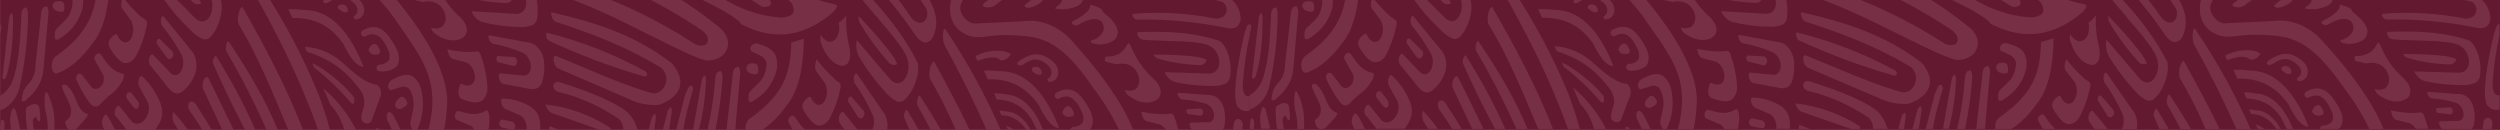 <?xml version="1.0" encoding="utf-8"?>
<svg id="Capa_1" data-name="Capa 1" viewBox="0 0 635.01 33" xmlns="http://www.w3.org/2000/svg">
  <defs>
    <style>.cls-1{fill:#13322b;}.cls-2{fill:#235b4e;}.cls-3{fill:#d4c19c;}</style>
  </defs>
  <title>pleca plumaje_con fondo</title>
  <rect class="cls-1" x="0.01" width="635" height="35.64" style="fill: rgb(99, 25, 48);" transform="matrix(1, 0, 0, -1, 0, 0)" y="-33.088"/>
  <path class="cls-2" d="M 201.91 29.697 C 202.691 30.966 203.595 32.114 204.6 33.097 L 201.43 33.097 L 200.26 30.966 C 200.161 30.612 200.231 30.204 200.44 29.933 C 200.679 29.528 201.055 29.325 201.44 29.357 L 201.91 29.697 Z M 230.11 28.042 L 230.35 27.805 C 231.403 29.579 232.427 31.355 233.42 33.097 L 231.05 33.097 C 230.58 31.948 230.06 30.812 229.58 29.661 C 229.567 29.053 229.76 28.464 230.11 28.042 Z M 210.63 10.636 L 210.59 10.585 C 211.694 10.689 212.702 9.76 213.01 8.37 C 213.239 7.526 213.239 6.596 213.01 5.75 C 213.767 5.345 214.441 4.701 214.98 3.89 C 214.834 6.679 215.106 9.47 215.78 12.124 C 216.11 13.883 215.97 15.255 215.35 16.051 C 214.859 16.641 214.177 16.86 213.53 16.659 C 211.84 16.37 209.63 14.375 208.45 10.604 C 208.313 10.028 208.313 9.403 208.45 8.827 C 208.995 9.741 209.766 10.382 210.63 10.636 Z M 222.84 4.465 L 222.8 4.414 C 220.93 2.231 219.33 0.354 218.27 -0.998 C 218.014 -1.386 217.866 -1.876 217.85 -2.385 L 219.53 -2.385 C 225.74 4.025 230.08 9.892 233.08 15.912 C 233.75 18.503 232.17 23.526 229.4 25.637 C 228.902 25.876 228.36 25.928 227.84 25.775 C 226.571 25.132 225.42 24.149 224.46 22.88 L 223.89 22.257 C 221.836 19.902 219.948 17.299 218.25 14.493 C 217.576 13.275 217.342 11.736 217.61 10.281 L 217.72 10.281 L 217.9 10.486 L 226.01 20.023 C 226.429 20.531 226.938 20.885 227.49 21.053 C 228.327 21.292 229.195 20.935 229.78 20.124 C 230.702 18.84 231.01 16.995 230.58 15.337 C 230.16 13.003 226.44 8.659 222.84 4.465 Z M 214.15 28.38 L 217.99 33.147 L 214.62 33.147 L 213.24 31.152 C 212.939 30.408 213.015 29.511 213.43 28.886 C 213.594 28.582 213.861 28.396 214.15 28.38 Z M 249.9 17.928 L 249.86 17.928 C 251.161 17.842 252.465 17.875 253.76 18.061 C 259.91 17.96 264.9 22.493 268.69 31.659 L 268.98 32.489 L 268.64 32.489 C 267.14 32.185 265.51 30.223 263.84 26.684 C 260.33 21.714 256.03 19.991 250.9 20.144 L 249.9 17.928 Z M 266.01 20.109 C 266.81 19.569 267.01 19.229 267.1 18.518 C 267.12 18.078 267.03 17.42 266.27 16.691 C 263.44 14.054 261.55 15.304 259.96 16.355 C 258.97 16.93 258.45 16.438 258.41 16.355 C 258.37 16.252 258.4 15.931 258.73 15.559 L 259.11 15.304 C 261.97 13.461 264.56 12.853 267.89 16.083 C 268.514 16.691 268.859 17.674 268.81 18.689 C 268.701 19.466 268.304 20.144 267.75 20.464 C 267.276 20.749 266.747 20.853 266.23 20.749 L 266.01 20.109 Z M 216.17 24.453 L 219.41 28.207 C 219.624 28.597 219.624 29.122 219.41 29.528 C 219.169 29.969 218.743 30.17 218.34 30.037 L 218.01 29.866 L 215.37 25.687 L 215.55 24.742 L 216.17 24.453 Z M 262.24 17.217 L 262.24 17.181 C 263.41 16.606 264.21 17.149 264.5 17.996 C 264.62 18.283 264.7 18.773 264.41 18.925 C 264.023 19.058 263.612 19.043 263.24 18.84 C 262.18 18.264 262.02 17.757 262.02 17.722 C 262.02 17.692 262.02 17.521 262.24 17.217 Z M 207.83 26.669 L 207.83 26.634 C 208.511 26.684 209.161 26.262 209.53 25.504 C 210.228 24.184 210.228 22.443 209.53 21.123 L 207.34 18.078 C 206.92 17.453 206.91 16.606 207.34 15.39 L 207.46 15.068 C 208.846 16.93 210.37 18.587 212.01 20.042 L 212.43 20.464 L 212.59 20.566 C 212.899 20.734 213.188 20.971 213.45 21.239 C 213.578 21.664 213.578 22.139 213.45 22.544 C 212.883 25.299 211.945 27.903 210.68 30.223 C 209.999 31.321 208.961 31.929 207.88 31.881 C 206.7 31.659 205.43 30.341 204.01 27.835 C 203.71 27.109 203.56 26.109 205.09 24.911 C 205.5 24.573 205.57 24.539 205.72 24.573 C 205.87 24.592 206.01 24.757 206.15 25.147 C 206.538 25.908 207.14 26.469 207.83 26.669 Z M 233.63 24.285 L 233.76 24.453 C 235.66 27.398 237.44 30.273 239.08 33.132 L 236.46 33.132 C 235.33 30.966 234.17 28.836 233 26.684 C 232.832 25.876 232.965 25.029 233.36 24.37 L 233.63 24.285 Z M 237.16 15.559 L 237.45 15.948 C 240.35 21.275 243.44 27.009 246.35 33.132 L 242.81 33.132 C 240.853 28.532 238.64 24.117 236.19 19.938 C 235.899 18.518 236.145 17.014 236.85 15.863 L 237.16 15.559 Z M 225.92 16.083 L 225.92 16.051 C 223.076 12.937 220.504 9.42 218.25 5.563 C 218.102 5.091 218.053 4.566 218.11 4.076 C 218.11 4.076 227.04 13.41 227.85 16.219 C 227.93 16.421 227.17 16.606 226.55 16.421 L 225.92 16.083 Z M 62.31 33.097 C 59.38 27.564 56.62 21.85 54.07 15.998 C 54.044 15.372 54.232 14.782 54.58 14.358 L 54.81 14.121 C 58.567 20.076 61.945 26.416 64.91 33.097 L 62.31 33.097 Z M 58.06 10.518 L 58.18 10.672 C 63.24 18.33 67.45 25.352 70.61 33.097 L 67.77 33.097 C 64.649 26.095 61.206 19.362 57.46 12.92 C 57.277 12.124 57.396 11.265 57.78 10.604 L 58.06 10.518 Z M 53.19 9.656 C 52.73 9.96 52.211 10.078 51.7 9.996 C 50.442 9.485 49.28 8.659 48.29 7.526 L 47.7 6.983 C 45.589 4.92 43.619 2.621 41.81 0.119 C 41.36 -0.643 41.058 -1.538 40.93 -2.505 L 42.53 -2.505 L 49.53 4.566 C 49.962 5.005 50.47 5.294 51.01 5.412 C 51.839 5.598 52.675 5.156 53.19 4.297 C 53.986 2.959 54.162 1.166 53.65 -0.39 C 53.393 -1.183 53.019 -1.897 52.55 -2.505 L 54.55 -2.505 C 55.09 -1.69 55.6 -0.879 56.08 -0.068 C 56.89 2.37 55.7 7.357 53.19 9.656 Z M 44.01 28.38 L 44.01 28.411 C 45.348 29.851 46.611 31.405 47.79 33.062 L 45.31 33.062 L 44.11 31.137 C 43.754 30.288 43.717 29.275 44.01 28.38 Z M 48.81 25.775 C 49.099 25.84 49.368 26.011 49.59 26.262 C 51.203 28.7 52.627 30.966 53.86 33.097 L 51.45 33.097 C 50.41 31.373 49.3 29.697 48.1 28.056 C 47.768 27.552 47.698 26.823 47.92 26.212 C 48.14 25.876 48.475 25.707 48.81 25.775 Z M 189.57 17.181 C 189.7 16.641 190.047 16.237 190.47 16.134 C 190.882 16.066 191.298 16.066 191.71 16.134 C 192.01 16.202 192.76 16.32 192.59 18.214 C 192.53 18.587 192.38 19.026 191.31 18.855 C 190.972 18.773 190.637 18.689 190.31 18.551 C 189.81 18.146 189.51 17.624 189.57 17.181 Z M 41.69 4.312 L 48.37 12.566 C 50.012 14.189 50.409 17.2 49.28 19.466 C 48.506 21.106 47.425 22.458 46.14 23.388 C 45.684 23.677 45.173 23.795 44.67 23.692 C 44.049 23.541 43.473 23.169 43.01 22.611 L 38.08 16.488 C 37.729 15.845 37.729 14.966 38.08 14.325 C 38.218 14.003 38.463 13.799 38.74 13.767 L 42.87 18.061 C 43.231 18.587 43.718 18.94 44.25 19.058 C 44.976 19.162 45.685 18.722 46.08 17.928 C 46.704 16.691 46.704 15.101 46.08 13.868 C 44.622 11.161 42.945 8.674 41.08 6.445 C 40.78 5.767 40.78 4.92 41.08 4.247 L 41.36 4.076 L 41.69 4.312 Z M 199.77 26.838 L 199.77 26.855 C 197.988 29.393 195.879 31.506 193.54 33.097 L 189.41 33.097 C 189.246 32.013 189.565 30.916 190.23 30.257 C 191.19 29.579 192.06 28.935 192.87 28.278 L 192.41 27.717 L 192.98 28.192 C 199.34 22.951 200.83 17.96 200.98 10.79 L 204.2 9.844 C 204.08 16.81 202.99 23.019 199.77 26.838 Z M 190.5 25.858 L 190.5 25.876 C 190.35 25.84 190.07 25.775 190.13 24.877 C 190.01 22.951 191.01 22.983 193.33 20.413 C 194.203 19.244 194.701 17.692 194.72 16.051 C 194.483 15.239 194.003 14.576 193.39 14.24 L 190.82 13.024 C 190.593 12.734 190.53 12.277 190.66 11.905 C 191.077 11.196 191.769 10.889 192.43 11.094 L 192.97 11.265 C 195.04 11.854 196.35 12.699 196.97 14.003 C 197.511 15.39 197.551 17.029 197.08 18.45 C 196.11 21.599 194.1 24.102 191.01 25.858 L 190.5 25.858 Z M 182.93 18.011 C 183.35 18.096 183.57 18.872 183.52 20.006 C 183.208 24.438 182.596 28.818 181.69 33.097 L 179.69 33.097 C 180.701 28.732 181.371 24.232 181.69 19.702 C 181.742 19.147 181.961 18.621 182.3 18.283 L 182.93 18.011 Z M 82.09 22.426 C 85.271 25.048 88.029 28.464 90.21 32.469 C 90.305 32.674 90.389 32.879 90.46 33.097 L 87.46 33.097 C 86.777 30.561 85.556 28.327 83.94 26.655 L 82.09 22.426 Z M 95.57 32.589 C 95.84 32.421 96.21 32.607 96.59 33.097 L 95.29 33.097 L 95.57 32.589 Z M 61.77 2.113 C 66.94 11.246 72.59 21.629 77.01 33.097 L 73.26 33.097 C 69.41 23.76 65.07 13.309 60.56 6.103 C 60.248 4.701 60.479 3.179 61.18 2.028 L 61.48 1.724 L 61.77 2.113 Z M 256.01 32.946 L 255.54 31.895 C 256.323 32.199 257.083 32.607 257.81 33.097 L 256.19 33.097 L 256.01 32.946 Z M 305.64 16.32 L 305.01 16.541 C 301.265 16.474 297.535 15.897 293.88 14.814 C 293.521 14.611 293.208 14.272 292.97 13.868 C 292.97 13.868 304.36 13.767 306.45 15.171 C 306.64 15.272 306.17 15.965 305.64 16.32 Z M 247.76 14.257 C 250.39 12.819 254.31 12.363 256.4 13.545 L 256.71 13.699 C 256.71 13.817 256.47 14.408 255.71 14.901 C 255.215 15.272 254.64 15.39 254.08 15.272 C 252.81 14.003 250.29 14.696 248.29 15.475 L 247.76 14.257 Z M 311.01 32.032 C 310.892 32.454 310.684 32.828 310.41 33.097 L 302.92 33.097 C 302.576 32.843 302.321 32.421 302.21 31.914 C 302.133 31.659 302.167 31.355 302.3 31.152 L 306.61 31.034 C 307.039 31.116 307.477 31.017 307.85 30.73 C 308.305 30.308 308.499 29.543 308.33 28.836 C 308.066 27.652 307.346 26.72 306.43 26.401 C 304.367 25.74 302.26 25.352 300.14 25.25 C 299.656 25.048 299.269 24.556 299.09 23.931 L 299.17 23.642 L 299.46 23.576 L 307.13 24.149 C 308.85 24.066 310.397 25.504 310.91 27.652 C 311.244 29.072 311.279 30.592 311.01 32.032 Z M 309.84 10.418 C 311.69 11.687 313.22 16.334 312.36 19.923 C 312.133 20.478 311.785 20.935 311.36 21.224 C 310.068 21.765 308.71 21.968 307.36 21.815 L 306.63 21.815 C 303.915 21.765 301.207 21.446 298.53 20.853 C 297.425 20.549 296.459 19.687 295.85 18.45 L 295.92 18.33 L 296.16 18.33 L 306.96 18.689 C 307.515 18.722 308.068 18.571 308.57 18.264 C 309.274 17.825 309.719 16.896 309.71 15.863 C 309.645 14.174 308.877 12.667 307.71 11.938 C 306.17 10.654 301.23 10.518 296.43 10.382 C 293.95 10.317 291.81 10.247 290.27 10.061 C 289.628 9.996 289.079 9.435 288.87 8.641 L 289 8.184 C 297.55 7.796 304.18 8.455 309.84 10.418 Z M 281.42 -1.437 C 284.736 -2.098 288.085 -2.452 291.44 -2.505 L 303.55 -2.505 C 305.02 -2.452 306.39 -2.334 307.55 -2.334 C 312.4 -1.454 314.9 0.879 315.15 4.802 C 315.072 5.716 314.642 6.51 314.01 6.918 C 313.276 7.239 312.491 7.321 311.73 7.136 C 304.267 5.581 296.716 4.852 289.16 4.988 C 288.531 5.126 287.91 4.701 287.64 3.943 L 287.7 3.518 C 294.713 2.925 301.754 3.332 308.7 4.719 C 309.318 4.769 309.936 4.633 310.51 4.329 C 311.148 4.04 311.579 3.249 311.59 2.37 C 311.496 1.372 310.918 0.556 310.16 0.372 C 304 -1.321 291.49 -0.998 284.06 -0.375 C 283.052 -0.474 282.068 -0.829 281.17 -1.437 L 281.42 -1.437 Z M 235.17 2.028 L 235.15 2.028 C 234.145 0.44 233.063 -1.082 231.91 -2.505 L 234.52 -2.505 L 234.6 -2.417 C 237.99 2.3 238.7 6.342 236.7 9.859 C 236.144 10.571 235.368 10.908 234.6 10.756 C 233.823 10.433 233.129 9.844 232.6 9.048 C 229.821 4.94 226.841 1.098 223.68 -2.505 L 226.17 -2.505 C 228.079 -0.324 229.861 2.028 231.5 4.551 C 231.98 5.106 232.552 5.495 233.17 5.702 C 233.899 5.97 234.685 5.666 235.17 4.887 C 235.662 4.04 235.662 2.875 235.17 2.028 Z M 246.17 -2.505 C 245.789 -2.062 245.447 -1.555 245.15 -1.015 C 244.21 0.674 243.54 1.49 244.09 3.043 C 244.739 4.651 245.943 5.75 247.32 5.985 L 259.85 5.398 C 264.148 4.802 268.452 6.428 271.85 9.91 C 275.35 13.767 284.08 23.475 287.92 33.111 L 284.32 33.111 C 282.493 29.325 280.35 25.808 277.93 22.647 L 277.16 21.564 C 270.14 11.465 265.42 9.388 259.21 9.081 C 257.61 8.91 255.99 8.91 254.4 8.91 C 253.56 8.945 252.71 9.031 251.56 9.152 C 249.34 9.42 247.48 9.76 245.34 8.759 C 239.86 6.156 241.55 0.134 241.55 0.134 C 241.743 -0.558 242.012 -1.219 242.35 -1.809 C 242.476 -2.047 242.613 -2.284 242.76 -2.505 L 246.17 -2.505 Z M 0.39 7.171 C 0.26 7.697 0.13 8.272 0.01 8.862 L 0.01 6.124 C 0.293 6.324 0.445 6.749 0.39 7.171 Z M 56.78 27.702 C 57.65 29.496 58.52 31.306 59.41 33.079 L 56.51 33.079 L 51.51 22.443 C 51.333 21.546 51.51 20.599 51.98 19.902 L 52.55 19.48 L 52.95 19.854 C 54.19 22.325 55.51 25.082 56.78 27.702 Z M 305.29 29.275 L 305.06 29.41 L 301.69 28.971 L 301.31 28.327 L 301.48 27.752 L 304.91 27.552 C 305.216 27.599 305.471 27.871 305.56 28.26 C 305.658 28.65 305.547 29.053 305.29 29.275 Z M 193.48 1.656 L 187.01 -2.505 L 192.86 -2.505 L 193.95 -1.69 C 195.12 -0.778 195.83 0.186 195.83 0.847 C 195.802 1.116 195.669 1.337 195.48 1.437 C 194.848 1.794 194.146 1.859 193.48 1.656 Z M 200.8 0.493 L 197.34 -2.505 L 203.28 -2.505 C 205.827 -0.679 208.618 0.493 211.5 0.93 C 212.24 1.048 212.59 1.42 212.6 1.42 C 212.61 1.437 212.69 1.895 211.69 3.028 C 211.03 3.583 210.34 4.143 209.69 4.616 C 202.79 9.624 195.77 10.045 188.23 6.124 C 188.094 5.87 187.94 5.649 187.77 5.427 C 183.15 1.844 179.4 0.797 173.77 -2.505 L 180.48 -2.505 C 181.85 -1.625 183.25 -0.726 184.68 0.221 C 188.792 2.585 193.192 4.006 197.68 4.397 C 198.791 4.566 199.917 4.38 200.96 3.839 C 201.283 3.618 201.519 3.229 201.61 2.771 C 201.614 1.895 201.317 1.048 200.8 0.493 Z M 317.43 6.103 L 317.45 8.945 C 316.522 13.056 315.922 17.267 315.66 21.546 C 315.65 23.981 316.48 24.453 316.98 24.453 C 317.138 24.474 317.297 24.453 317.45 24.385 L 317.45 28.109 C 317.082 28.207 316.705 28.242 316.33 28.207 C 315.678 28.175 315.055 27.856 314.56 27.295 C 314.56 27.295 311.97 26.534 316.03 8.694 C 316.68 6.817 316.45 7.425 316.68 6.817 C 316.824 6.428 317.105 6.156 317.43 6.103 Z M 255.26 23.948 C 259.37 24.117 262.64 27.176 265.01 33.132 L 263.51 33.132 C 262.991 32.317 262.539 31.439 262.16 30.508 C 259.82 26.788 256.81 25.383 253.16 25.282 L 252.53 23.659 C 253.444 23.677 254.357 23.76 255.26 23.948 Z M 272.45 29.496 C 271.871 29.748 271.247 29.765 270.66 29.543 C 270.23 29.308 269.91 28.903 269.87 28.65 C 269.83 28.38 270.03 27.974 270.4 27.413 C 270.727 27.127 271.113 26.959 271.51 26.959 C 271.81 27.044 272.33 27.48 272.81 28.783 C 272.795 29.087 272.658 29.357 272.45 29.496 Z M 40.71 26.079 C 41.85 29.087 40.91 30.916 39.36 33.044 L 32.21 33.044 L 29.34 29.41 C 28.97 28.954 29.13 28.175 29.34 27.652 C 29.55 27.127 29.89 26.855 30.17 26.855 L 30.59 27.26 L 33.29 30.66 C 33.626 31.084 34.058 31.355 34.52 31.424 C 35.516 31.524 36.481 30.951 37.08 29.9 C 37.812 28.92 38.035 27.466 37.65 26.18 L 35.33 21.933 C 35.044 21.239 35.079 20.395 35.42 19.734 C 35.539 19.466 35.765 19.28 36.01 19.28 C 37.967 21.024 39.578 23.355 40.71 26.079 Z M 240.01 7.357 C 240.18 7.408 240.35 7.627 240.59 8.1 C 245.744 15.813 250.309 24.184 254.22 33.062 L 250.63 33.062 C 247.382 25.722 243.854 18.602 240.06 11.721 C 239.414 10.418 239.312 8.777 239.79 7.357 L 240.01 7.357 Z M 277.35 32.081 C 277.176 32.537 276.877 32.911 276.51 33.097 L 271.85 33.097 C 271.897 32.64 272.173 32.285 272.52 32.233 C 273.113 32.252 273.701 32.1 274.24 31.777 C 274.79 31.405 275.51 31.101 275.01 28.92 C 273.24 24.843 271.45 23.608 268.8 25.147 C 268.473 25.132 268.165 24.946 267.96 24.607 C 267.83 24.202 267.978 23.727 268.29 23.576 C 271.19 21.868 273.63 22.659 275.71 26.061 C 277.47 28.582 277.96 30.508 277.35 32.081 Z M 314.63 30.237 C 315.234 30.322 315.689 30.999 315.67 31.777 C 315.6 32.199 315.54 32.64 315.48 33.097 L 313.16 33.097 L 313.37 31.574 C 313.377 31.152 313.537 30.763 313.8 30.527 C 314.036 30.288 314.335 30.187 314.63 30.237 Z M 255.7 28.31 C 258.01 28.411 260.12 30.016 261.88 33.079 L 260.76 33.079 C 260.76 33.079 260.76 33.079 260.76 33.079 C 259.163 30.626 256.813 29.224 254.35 29.275 L 253.83 28.088 C 254.457 28.109 255.082 28.175 255.7 28.31 Z M 298.39 29.933 C 298.756 30.951 299.076 31.996 299.35 33.044 L 296.19 33.044 C 295.772 32.406 295.226 31.914 294.61 31.625 L 291.33 30.797 C 290.64 30.626 290.22 29.969 289.94 28.664 L 289.88 28.327 C 291.902 28.802 293.955 29.039 296.01 29.004 L 296.54 28.935 L 296.72 28.935 C 297.05 28.853 297.386 28.836 297.72 28.868 C 298.041 29.106 298.282 29.476 298.39 29.933 Z M 252.65 1.437 C 251.39 2.182 249.84 1.878 249.6 1.372 C 249.56 1.284 249.72 0.998 250.04 0.727 C 250.91 0.05 251.8 -0.593 252.63 -1.116 C 253.363 -1.606 254.123 -2.062 254.91 -2.505 L 259.08 -2.505 C 257.817 -1.994 256.589 -1.354 255.41 -0.575 C 254.45 0.035 253.53 0.727 252.65 1.437 Z M 264.2 -1.015 C 265.01 -0.983 265.11 -0.726 265.13 -0.711 C 265.15 -0.679 265.2 -0.54 264.95 -0.052 C 264.627 0.404 264.24 0.776 263.81 1.033 C 262.997 1.538 262.125 1.859 261.23 1.996 C 260.53 1.996 260.26 1.656 260.23 1.588 C 260.2 1.538 260.23 1.387 260.43 1.166 C 260.87 0.761 261.5 0.271 262.1 -0.136 C 262.753 -0.607 263.465 -0.899 264.2 -1.015 Z M 268.28 1.774 L 268.28 1.794 C 269.31 1.13 269.81 0.404 269.79 -0.324 C 269.77 -1.065 269.31 -1.641 268.36 -2.166 L 267.71 -2.47 L 271.57 -2.47 C 272.57 -1.98 273.6 -1.372 274.67 -0.658 C 274.859 -0.457 274.981 -0.153 275.01 0.168 C 274.96 0.39 274.78 0.797 274.01 1.337 C 272.087 2.334 269.989 2.621 267.95 2.163 L 268.28 1.774 Z M 288.34 22.694 L 288.34 22.73 C 289.296 22.021 289.657 20.448 289.16 19.162 C 288.58 17.403 286.86 15.608 283.58 16.32 L 281.01 15.726 C 280.782 15.608 280.626 15.337 280.61 15.019 L 280.81 14.375 C 282.052 14.457 283.292 14.174 284.44 13.545 C 285.016 13.176 285.526 12.633 285.94 11.991 C 286.107 11.601 286.319 11.265 286.57 10.958 C 286.8 11.028 287 11.161 287.28 11.805 C 288.676 15.171 290.698 18.046 293.16 20.124 C 294.34 21.343 294.92 22.529 294.82 23.608 C 294.72 24.438 294.283 25.132 293.68 25.418 C 292.19 26.416 289.42 26.416 286.57 24.232 C 286.181 23.88 285.879 23.388 285.7 22.833 C 286.567 23.152 287.494 23.119 288.34 22.694 Z M 278.7 9.624 C 280.01 8.759 280.77 7.44 280.16 6.088 C 279.55 4.719 277.56 4.076 273.77 6.375 C 273.216 6.578 272.618 6.375 272.21 5.852 L 272.42 5.463 C 273.25 5.023 273.95 4.633 274.51 4.262 C 275.032 3.922 275.533 3.533 276.01 3.096 C 276.68 2.52 276.97 1.794 276.86 1.198 L 277.01 1.198 C 279.74 1.912 279.91 2.488 280.01 2.739 L 280.08 2.925 L 280.17 3.043 L 280.55 3.382 C 282.71 5.055 283.94 6.797 283.94 8.219 C 283.847 9.234 283.32 10.096 282.58 10.452 C 280.967 11.347 279.171 11.533 277.47 10.976 C 277.297 10.857 277.141 10.689 277.01 10.486 L 277.21 10.267 C 277.731 10.163 278.234 9.943 278.7 9.624 Z M 224.12 28.139 L 224.15 28.139 C 225.21 29.393 225.663 31.306 225.33 33.111 L 221.49 33.111 C 222.111 31.963 222.18 30.44 221.67 29.19 C 220.348 26.262 218.789 23.526 217.02 21.039 C 216.758 20.295 216.815 19.43 217.17 18.773 L 217.47 18.621 L 217.79 18.906 L 224.12 28.139 Z M 38.12 -2.505 C 38.074 -1.897 37.873 -1.337 37.55 -0.915 C 37.059 -0.324 36.377 -0.103 35.73 -0.303 C 34.537 -0.575 33.443 -1.354 32.61 -2.505 L 38.12 -2.505 Z M 14.16 18.689 L 14.18 18.689 C 13.69 18.587 13.304 18.096 13.22 17.453 C 12.991 16.32 13.303 15.118 14.01 14.408 C 21.54 9.184 24.01 4.059 24.6 -2.52 L 27.77 -2.52 C 27.33 2.945 26.12 7.931 23.52 11.008 C 20.53 15.101 17.52 17.639 14.31 18.689 L 14.16 18.689 Z M 24.01 27.058 C 23.515 26.925 23.069 26.587 22.74 26.079 C 21.451 24.353 20.335 22.408 19.42 20.295 C 19.285 19.955 19.308 19.55 19.48 19.229 C 19.659 18.872 19.977 18.689 20.3 18.737 L 20.82 18.993 L 23.17 22.003 C 23.414 22.325 23.735 22.529 24.08 22.576 C 24.786 22.659 25.48 22.29 25.93 21.564 C 26.397 20.885 26.515 19.902 26.23 19.077 L 24.03 15.152 C 23.925 14.797 23.992 14.392 24.2 14.121 C 24.434 13.717 24.813 13.495 25.2 13.545 L 25.67 13.868 C 27.05 15.965 28.39 17.96 30.67 18.571 C 31.27 18.704 31.39 18.787 31.44 18.906 C 31.49 19.008 31.52 19.313 31.31 20.144 C 30.423 21.883 29.211 23.287 27.79 24.252 C 26.893 25.014 26.031 25.825 25.21 26.72 C 24.847 26.991 24.427 27.109 24.01 27.058 Z M 18.45 0.252 C 18.231 -0.558 17.764 -1.219 17.16 -1.572 L 15.16 -2.505 L 20.24 -2.505 C 20.407 -2.284 20.557 -2.047 20.69 -1.809 C 21.231 -0.422 21.271 1.219 20.8 2.638 C 19.83 5.784 17.82 8.286 14.74 10.045 L 14.28 10.045 C 14.13 10.028 13.84 9.96 13.91 9.081 C 13.78 7.121 14.75 7.222 17.06 4.601 C 17.935 3.451 18.433 1.878 18.45 0.252 Z M 16.34 2.399 C 16.29 2.756 16.14 3.214 15.09 2.959 C 14.752 2.892 14.417 2.792 14.09 2.653 C 13.59 2.334 13.28 1.794 13.35 1.352 C 13.484 0.847 13.823 0.472 14.23 0.39 C 14.639 0.286 15.056 0.271 15.47 0.322 C 15.76 0.39 16.51 0.508 16.34 2.399 Z M 100.93 5.767 L 100.93 5.731 C 98.853 2.621 96.488 -0.118 93.89 -2.452 L 98.71 -2.452 C 104.79 4.58 114.69 17.453 113.49 27.516 C 113.392 29.41 113.154 31.287 112.78 33.132 L 108.78 33.132 C 111.84 21.343 107.88 15.676 101.71 6.85 L 100.93 5.767 Z M 119.76 21.461 C 120.371 21.053 120.719 20.194 120.63 19.297 C 120.451 17.674 119.576 16.32 118.38 15.83 L 115.09 14.983 C 114.41 14.814 113.98 14.174 113.7 12.853 L 113.64 12.531 C 115.663 13.003 117.715 13.224 119.77 13.191 L 120.3 13.142 L 120.49 13.142 C 120.821 13.073 121.156 13.038 121.49 13.073 C 121.809 13.309 122.049 13.682 122.16 14.139 C 123.096 16.691 123.659 19.448 123.82 22.257 C 123.839 23.608 123.31 24.877 122.43 25.589 C 121.37 26.262 119.69 26.129 117.31 25.164 C 116.69 24.807 116.07 24.102 116.69 22.051 C 116.83 21.461 116.89 21.41 117.02 21.325 C 117.15 21.224 117.36 21.275 117.66 21.461 C 118.335 21.815 119.085 21.815 119.76 21.461 Z M 103.36 25.789 C 103.5 26.18 103.6 26.587 102.66 27.21 C 102.36 27.398 102.049 27.552 101.73 27.685 C 101.254 27.805 100.764 27.584 100.44 27.109 C 100.295 26.634 100.381 26.079 100.66 25.722 C 100.946 25.352 101.265 25.029 101.61 24.757 C 101.88 24.607 102.53 24.149 103.36 25.789 Z M 105.93 33.044 L 105.92 33.097 L 104.92 33.097 L 104.79 32.879 C 103.7 31.405 104.5 30.745 105.06 27.044 C 105.15 25.418 104.756 23.81 103.96 22.544 C 103.367 22.051 102.649 21.883 101.96 22.071 L 99.3 22.951 C 98.973 22.88 98.703 22.576 98.6 22.172 C 98.5 21.564 98.8 20.782 99.6 20.242 L 100.11 20.006 C 102.05 18.976 103.55 18.737 104.68 19.313 C 105.786 19.991 106.628 21.26 107.01 22.78 C 107.815 26.232 107.42 29.986 105.93 33.044 Z M 129.42 0.543 L 128.79 0.776 C 125.041 0.694 121.308 0.119 117.65 -0.947 C 117.294 -1.169 116.985 -1.487 116.75 -1.91 C 116.75 -1.91 128.14 -2.013 130.23 -0.593 C 130.42 -0.49 129.95 0.201 129.42 0.543 Z M 11.07 1.844 L 11.71 1.588 C 12.05 1.656 12.34 2.267 12.34 3.161 L 11.02 17.722 C 10.79 20.699 9.28 23.202 6.36 25.656 C 6.149 25.757 5.923 25.789 5.7 25.757 L 5.57 25.757 C 5.51 25.589 5.36 25.064 6.01 22.966 C 6.328 22.375 6.716 21.832 7.16 21.393 L 7.23 21.292 C 8.405 20.16 9.072 18.33 9.01 16.421 C 9.16 14.865 9.36 13.36 9.53 11.721 C 9.7 10.078 9.88 8.455 10.08 6.797 L 10.43 3.569 C 10.449 2.91 10.681 2.281 11.07 1.844 Z M 108.21 -2.233 C 108.34 -2.319 108.45 -2.402 108.57 -2.435 L 111.74 -2.435 C 113.076 0.305 114.85 2.638 116.94 4.397 C 118.12 5.613 118.69 6.797 118.6 7.883 C 118.483 8.674 118.05 9.352 117.46 9.624 C 115.97 10.621 113.2 10.621 110.35 8.455 C 109.957 8.119 109.651 7.608 109.47 7.033 C 110.338 7.372 111.267 7.321 112.11 6.9 C 113.091 6.224 113.472 4.651 112.96 3.367 C 112.39 1.588 110.66 -0.185 107.39 0.508 L 104.81 -0.083 C 104.579 -0.185 104.414 -0.457 104.39 -0.778 L 104.58 -1.405 C 105.822 -1.321 107.062 -1.606 108.21 -2.233 Z M 17.01 30.508 C 18.95 28.802 17.81 26.534 16.86 24.725 C 16.466 24.016 16.13 23.255 15.86 22.458 C 15.77 22.086 15.72 21.85 15.86 21.714 C 16.019 21.496 16.258 21.41 16.48 21.496 L 17.01 21.731 C 17.941 22.576 18.682 23.745 19.16 25.099 C 19.85 26.705 20.59 28.445 21.95 28.853 C 22.27 28.92 22.33 29.053 22.33 29.122 L 21.99 29.866 L 19.3 32.86 C 18.854 33.079 18.376 33.164 17.9 33.132 C 17.365 33.014 16.928 32.503 16.77 31.83 C 16.47 30.966 16.5 30.797 17.01 30.508 Z M 184.01 8.39 C 184.172 8.609 184.322 8.848 184.46 9.099 C 184.842 9.844 184.996 10.724 184.89 11.601 C 184.641 12.905 183.927 13.986 182.97 14.478 C 181.8 15.186 180.506 15.49 179.22 15.337 C 176.32 14.561 171.3 12.059 165.5 9.131 L 165.21 9.012 C 157.07 4.887 147.84 0.286 140.35 -1.641 C 140.04 -1.862 139.765 -2.148 139.54 -2.505 L 148.42 -2.505 C 157.953 0.674 167.204 5.156 176.02 10.875 C 176.984 11.601 178.136 11.772 179.2 11.347 C 179.561 11.161 179.807 10.704 179.83 10.199 C 179.86 9.42 179.43 8.609 178.43 7.796 C 172.567 3.854 166.514 0.423 160.31 -2.505 L 168.91 -2.505 C 174.022 0.354 178.939 3.772 183.61 7.712 C 183.756 7.915 183.889 8.151 184.01 8.39 Z M 187.39 16.945 L 187.43 16.945 C 187.77 17.029 188.01 17.624 188.03 18.503 L 186.75 33.079 L 184.55 33.079 C 184.615 32.64 184.652 32.218 184.66 31.777 C 184.84 30.223 185.03 28.715 185.21 27.077 C 185.39 25.436 185.57 23.81 185.76 22.172 L 186.11 18.925 C 186.131 18.264 186.363 17.639 186.75 17.2 L 187.39 16.945 Z M 95.89 17.875 L 95.93 17.875 C 95.67 17.624 95.6 17.403 95.62 17.267 C 95.681 16.81 95.955 16.474 96.3 16.406 C 96.889 16.421 97.475 16.269 98.01 15.948 C 98.57 15.576 99.29 15.272 98.79 13.106 C 97.01 9.012 95.23 7.779 92.58 9.335 C 92.25 9.319 91.941 9.116 91.73 8.777 C 91.6 8.37 91.748 7.915 92.06 7.747 C 95.01 6.035 97.41 6.85 99.44 10.247 C 101.2 12.752 101.7 14.696 101.08 16.252 C 100.909 16.744 100.595 17.116 100.21 17.282 C 98.57 18.365 96.16 18.298 95.89 17.875 Z M 4.89 -1.454 C 4.8 -1.809 4.822 -2.18 4.95 -2.505 L 10.11 -2.505 L 6.51 -0.153 L 6.43 -0.153 L 6.13 -0.153 C 5.554 -0.221 5.067 -0.746 4.89 -1.454 Z M 4.85 22.679 C 3.973 25.368 2.179 27.348 0.01 28.023 L 0.01 24.335 C 1.253 23.642 2.301 22.458 3.01 20.954 C 4.74 16.778 5.21 9.844 5.43 3.618 C 5.447 3.06 5.627 2.553 5.93 2.182 L 6.49 1.878 C 6.88 1.912 7.11 2.653 7.11 3.789 C 7.045 10.199 6.284 16.556 4.85 22.679 Z M 134.73 27.058 C 137.01 28.546 137.3 30.508 137.24 33.062 L 133.78 33.062 C 133.78 32.946 133.78 32.843 133.78 32.725 C 133.812 31.338 133.239 30.037 132.3 29.378 L 128.3 27.652 C 127.749 27.313 127.37 26.619 127.3 25.84 C 127.254 25.536 127.348 25.232 127.54 25.048 C 130.02 25.029 132.472 25.722 134.73 27.058 Z M 33.06 23.405 L 33.39 23.576 L 35.07 25.789 C 35.332 26.197 35.372 26.754 35.17 27.21 C 35.031 27.516 34.78 27.702 34.51 27.685 L 34.01 27.362 L 32.29 25.147 C 32.044 24.828 31.991 24.32 32.16 23.914 C 32.374 23.559 32.714 23.355 33.06 23.405 Z M 37.26 5.345 L 37.23 5.345 C 37.385 5.784 37.381 6.307 37.22 6.749 C 36.657 9.504 35.719 12.091 34.45 14.408 C 33.764 15.49 32.73 16.083 31.66 16.016 C 30.47 15.726 29.2 14.408 27.78 11.922 C 27.48 11.229 27.33 10.199 28.86 8.998 C 29.27 8.659 29.36 8.641 29.5 8.659 C 29.64 8.694 29.79 8.862 29.93 9.234 C 30.308 10.028 30.915 10.571 31.61 10.756 C 32.304 10.843 32.978 10.418 33.36 9.656 C 34.031 8.322 34.011 6.578 33.31 5.259 L 31.11 2.267 C 30.68 1.641 30.67 0.879 31.11 -0.422 L 31.23 -0.746 C 32.613 1.116 34.138 2.771 35.78 4.226 L 36.23 4.551 L 36.4 4.651 C 36.708 4.836 36.997 5.073 37.26 5.345 Z M 67.01 -2.505 C 72.263 5.495 76.849 14.189 80.69 23.456 C 81.914 26.568 82.969 29.782 83.85 33.097 L 80.85 33.097 C 75.77 18.925 70.01 7.965 64.35 -2.098 C 64.264 -2.216 64.19 -2.351 64.13 -2.505 L 67.01 -2.505 Z M 42.54 14.865 L 39.77 11.043 L 39.88 10.114 L 40.46 9.792 L 43.81 13.089 C 44.052 13.461 44.076 14.003 43.87 14.408 C 43.656 14.848 43.263 15.068 42.87 14.983 L 42.54 14.865 Z M 92.31 27.362 L 92.5 26.788 C 92.66 25.436 92.348 24.066 91.65 23.069 C 87.05 16.81 82.84 14.782 77.95 13.106 L 77.41 11.873 C 80.785 12.025 84.063 13.378 86.89 15.794 C 90.35 19.026 93.08 21.224 95.78 21.546 C 96.108 21.75 96.376 22.071 96.54 22.493 C 96.805 23.051 96.867 23.727 96.71 24.335 L 94.25 30.966 L 94.19 30.966 L 93.93 31.137 C 93.404 31.489 92.769 31.439 92.28 30.999 C 91.88 30.695 91.686 30.086 91.81 29.511 C 91.922 28.768 92.089 28.056 92.31 27.362 Z M 49.25 0.797 C 48.1 -0.339 47.01 -1.42 46.07 -2.505 L 48.74 -2.505 C 49.652 -1.591 50.448 -0.508 51.1 0.727 C 51.19 0.947 50.47 1.166 49.88 1.048 L 49.25 0.797 Z M 99.92 29.275 L 101.84 33.097 L 99.6 33.097 L 98.6 30.983 C 98.285 30.476 98.154 29.8 98.24 29.137 L 98.62 28.498 C 98.92 28.31 99.44 28.582 99.92 29.275 Z M 130.1 30.898 C 130.496 31.017 130.803 31.439 130.89 31.948 C 130.89 32.15 130.9 32.64 130.61 32.828 L 130.04 32.928 L 127.55 32.421 C 127.186 32.336 126.895 31.981 126.82 31.506 C 126.797 31.067 126.979 30.66 127.28 30.459 L 127.63 30.375 L 130.1 30.898 Z M 140.3 3.161 C 152.01 5.87 161.61 9.081 170.79 16.184 C 172.27 18.011 172.98 19.902 172.79 21.41 C 172.6 22.915 171.69 24.267 170.05 25.333 C 169.182 25.893 168.274 26.33 167.34 26.634 C 164.659 26.855 161.974 26.315 159.47 25.029 L 141.58 17.299 C 140.987 16.778 140.616 15.912 140.58 14.983 L 140.78 14.24 L 141.29 14.24 C 143.56 15.152 146.07 16.219 148.46 17.217 C 153.95 19.55 159.62 21.919 165.25 23.559 C 166.039 23.83 166.876 23.727 167.61 23.255 C 168.603 22.659 169.245 21.357 169.26 19.938 C 169.154 18.551 168.439 17.367 167.43 16.91 C 158.23 11.398 149.65 8.355 140.95 5.463 C 140.398 5.023 140.029 4.262 139.95 3.432 L 140.12 3.161 L 140.3 3.161 Z M 179.05 19.126 L 179.01 19.162 C 179.14 19.176 179.32 19.55 179.32 20.277 C 179.197 24.639 178.576 28.971 177.48 33.097 L 176.01 33.097 L 178.29 20.16 C 178.51 19.448 178.9 19.126 179.05 19.126 Z M 138.75 8.659 L 138.79 8.286 C 147.408 10.382 155.831 13.682 163.92 18.096 C 164.2 18.33 164.37 18.621 164.37 18.906 L 164.14 19.362 L 163.67 19.43 C 155.401 17.048 147.253 13.986 139.27 10.281 C 138.917 9.878 138.726 9.284 138.75 8.659 Z M 130.86 16.659 L 130.54 16.81 L 126.4 15.747 L 126.02 14.933 L 126.31 14.24 L 130.65 14.478 C 131.016 14.597 131.292 14.983 131.35 15.475 C 131.401 15.965 131.203 16.453 130.86 16.659 Z M 124.53 8.998 L 134 10.771 C 136.107 10.857 137.867 12.905 138.2 15.627 C 138.396 17.436 138.205 19.297 137.65 20.988 C 137.429 21.546 137.079 22.003 136.65 22.29 C 136.057 22.611 135.408 22.73 134.77 22.611 L 127.77 21.307 C 127.179 21.039 126.761 20.36 126.7 19.55 C 126.645 19.197 126.737 18.855 126.94 18.621 L 132.34 19.126 C 132.879 19.297 133.444 19.229 133.95 18.925 C 134.575 18.503 134.927 17.603 134.83 16.691 C 134.683 15.205 133.911 13.936 132.83 13.427 C 130.326 12.329 127.748 11.55 125.13 11.094 C 124.557 10.79 124.137 10.129 124.01 9.335 L 124.15 8.998 L 124.53 8.998 Z M 140.66 32.438 L 142.36 33.097 L 139.48 33.097 C 139.48 33.044 139.48 32.928 139.48 32.928 C 139.444 32.621 139.509 32.317 139.66 32.064 L 140.66 32.438 Z M 133.66 0.694 C 133.617 -0.508 133.223 -1.658 132.56 -2.505 L 135.51 -2.505 C 136.551 -0.236 136.864 2.452 136.38 5.005 C 136.159 5.581 135.809 6.035 135.38 6.324 C 134.086 6.832 132.725 7.003 131.38 6.817 L 130.64 6.817 C 127.903 6.699 125.178 6.291 122.49 5.598 C 121.358 5.224 120.382 4.276 119.77 2.975 L 119.84 2.875 L 120.08 2.875 L 130.92 3.518 C 131.472 3.569 132.025 3.432 132.53 3.147 C 133.244 2.689 133.687 1.724 133.66 0.694 Z M 8.34 30.626 C 8.363 31.473 8.467 32.285 8.65 33.097 L 6.95 33.097 C 6.72 31.709 6.599 30.308 6.59 28.903 C 6.43 27.501 6.85 27.058 7.49 26.872 C 7.93 26.568 8.423 26.433 8.92 26.45 C 9.306 26.45 9.672 26.669 9.92 27.058 C 9.92 27.058 10.61 31.101 9.92 30.848 C 9.73 30.966 9.46 30.459 9.25 29.851 C 9.11 29.476 8.34 30.104 8.34 30.626 Z M 12.14 23.81 C 13.5 26.534 14.081 29.8 13.78 33.044 L 12.1 33.044 C 12.157 31.659 12.029 30.273 11.72 28.954 L 11.66 28.802 C 11.308 27.313 11.215 25.722 11.39 24.184 C 11.53 23.541 11.68 23.304 11.73 23.304 C 11.894 23.423 12.035 23.608 12.14 23.81 Z M 2.33 4.38 C 2.5 3.686 2.9 3.314 2.98 3.332 C 3.06 3.332 3.24 3.671 3.31 4.365 C 3.35 10.704 2.79 15.644 1.59 19.466 C 1.45 20.023 1.12 20.174 0.99 20.16 C 0.86 20.144 0.62 20.091 0.62 19.55 L 2.33 4.38 Z M 0.67 30.341 C 0.84 30.341 1.11 30.679 1.17 31.659 C 1.09 32.134 1.09 32.621 1.09 33.097 L 0 33.097 L 0 32.469 C 0.05 32.013 0.1 31.559 0.15 31.084 C 0.18 30.713 0.39 30.408 0.67 30.341 Z M 4.01 28.056 C 4.48 29.815 4.85 31.489 5.15 33.044 L 2.84 33.044 C 2.77 32.336 2.68 31.61 2.58 30.863 C 2.502 29.682 2.738 28.479 3.25 27.501 L 3.53 27.501 L 4.01 28.056 Z M 175.63 21.697 C 176.08 22.172 176.09 22.476 176.01 22.848 C 174.966 26.18 174.127 29.594 173.5 33.097 L 171.72 33.097 L 173.98 24.232 C 174.23 23.677 174.5 22.983 174.78 22.375 C 174.969 21.986 175.283 21.731 175.63 21.697 Z M 89.78 24.506 C 90.12 24.877 90.25 27.092 89.14 26.109 C 86.236 22.73 83.091 19.719 79.75 17.116 L 79.29 16.083 C 81.55 16.845 86.95 20.971 89.78 24.506 Z M 170.43 27.26 C 170.51 27.28 170.67 27.666 170.64 28.396 C 170.43 30.052 170.2 31.625 169.93 33.097 L 168.34 33.097 L 169.59 28.207 C 169.87 27.533 170.28 27.26 170.43 27.26 Z M 96.58 12.971 C 96.588 13.294 96.447 13.598 96.22 13.731 C 95.638 13.953 95.022 13.953 94.44 13.731 C 94.01 13.48 93.69 13.073 93.65 12.819 C 93.61 12.566 93.81 12.144 94.18 11.584 C 94.502 11.297 94.887 11.147 95.28 11.147 C 95.58 11.212 96.11 11.651 96.58 12.971 Z M 73.26 2.37 C 74.535 2.3 75.812 2.349 77.08 2.535 C 83.23 2.435 88.22 6.968 92.01 16.134 L 92.34 16.93 L 91.99 16.93 C 90.5 16.626 88.86 14.664 87.19 11.111 C 83.69 6.156 79.38 4.43 74.26 4.58 L 73.26 2.37 Z M 83.64 0.508 L 83.65 0.508 C 82.66 1.13 82.15 0.643 82.11 0.556 C 82.07 0.457 82.1 0.134 82.42 -0.254 L 82.8 -0.474 C 85.66 -2.334 88.26 -2.959 91.58 0.271 C 92.2 0.894 92.548 1.878 92.51 2.892 C 92.393 3.618 92.029 4.247 91.52 4.58 C 91.045 4.87 90.517 4.973 90 4.87 L 89.79 4.226 C 90.59 3.686 90.79 3.347 90.79 2.638 C 90.789 1.895 90.465 1.198 89.95 0.847 C 87.13 -1.794 85.23 -0.54 83.64 0.508 Z M 86.01 1.337 C 87.18 0.797 88.01 1.337 88.27 2.113 C 88.38 2.399 88.47 2.892 88.17 3.043 C 87.786 3.196 87.378 3.161 87.01 2.959 C 85.94 2.385 85.78 1.895 85.78 1.859 C 85.78 1.825 85.78 1.641 86.01 1.337 Z M 72.06 -0.354 L 71.53 -1.572 C 72.285 -1.96 73.064 -2.284 73.86 -2.505 L 79.7 -2.505 C 79.87 -2.435 80.03 -2.351 80.18 -2.266 L 80.48 -2.113 C 80.48 -2.013 80.24 -1.42 79.48 -0.93 C 78.987 -0.558 78.411 -0.422 77.85 -0.54 C 76.58 -1.809 74.06 -1.116 72.06 -0.354 Z M 138.55 26.534 L 138.53 26.534 C 144.246 27.142 149.826 29.137 154.98 32.421 L 155.1 32.86 L 154.96 33.097 L 152.67 33.097 L 140.01 28.65 C 139.316 28.242 138.784 27.48 138.55 26.534 Z M 165.55 29.866 L 165.57 29.866 C 165.85 29.19 166.33 28.92 166.4 28.935 C 166.47 28.954 166.6 29.343 166.6 30.052 C 166.47 31.116 166.33 32.134 166.17 33.097 L 164.73 33.097 L 165.55 29.866 Z M 162.01 33.097 L 158.33 33.079 C 158.33 33.014 158.33 32.928 158.33 32.879 C 158.288 31.61 157.713 30.493 156.84 29.969 C 152.039 26.773 146.908 24.524 141.61 23.27 C 141.095 23.137 140.682 22.626 140.54 21.968 C 140.539 21.528 140.72 21.142 141.01 20.954 C 141.286 20.817 141.584 20.749 141.88 20.782 C 151.03 23.642 157.55 26.634 159.77 28.886 C 160.775 30.016 161.545 31.473 162.01 33.097 Z M 27.3 29.461 C 28.039 30.577 28.683 31.796 29.22 33.097 L 26.52 33.097 L 26.01 31.895 C 25.796 31.116 25.923 30.237 26.34 29.629 C 26.49 29.325 26.737 29.137 27.01 29.106 L 27.3 29.461 Z M 124.01 33.097 C 124.34 31.81 124.429 30.44 124.27 29.122 C 124.02 28.293 123.86 28.088 123.75 28.023 C 123.64 27.974 123.5 27.989 122.97 28.327 C 120.84 29.496 118.77 28.868 116.6 28.192 L 116.06 28.26 C 115.725 28.498 115.52 28.954 115.53 29.461 C 115.51 29.851 115.661 30.223 115.92 30.408 L 119.68 31.996 C 120.031 32.252 120.317 32.621 120.5 33.097 L 124.01 33.097 Z" style="fill: rgb(119, 47, 69);"/>
  <path class="cls-2" d="M 519.34 29.383 C 520.115 30.638 521.012 31.775 522.01 32.744 L 518.86 32.744 L 517.69 30.638 C 517.586 30.284 517.657 29.883 517.87 29.616 C 518.108 29.215 518.485 28.998 518.87 29.05 L 519.34 29.383 Z M 547.54 27.744 L 547.78 27.508 C 548.833 29.266 549.857 31.024 550.85 32.744 L 548.48 32.744 C 548.01 31.608 547.49 30.488 547.01 29.349 C 546.993 28.747 547.187 28.144 547.54 27.744 Z M 528.01 10.476 C 529.112 10.595 530.131 9.706 530.46 8.333 C 530.689 7.5 530.689 6.595 530.46 5.759 C 531.203 5.291 531.857 4.622 532.37 3.801 C 532.224 6.561 532.496 9.322 533.17 11.949 C 533.5 13.688 533.36 15.046 532.74 15.83 C 532.249 16.415 531.567 16.635 530.92 16.432 C 529.23 16.148 527.02 14.175 525.84 10.425 C 525.698 9.876 525.698 9.258 525.84 8.687 C 526.382 9.591 527.149 10.225 528.01 10.476 Z M 540.23 4.453 L 540.23 4.372 C 538.36 2.21 536.76 0.355 535.7 -0.983 C 535.444 -1.369 535.296 -1.855 535.28 -2.358 L 536.96 -2.358 C 543.16 3.984 547.51 9.79 550.51 15.748 C 551.17 18.307 549.6 23.274 546.83 25.368 C 546.332 25.602 545.79 25.652 545.27 25.499 C 544.001 24.865 542.85 23.894 541.89 22.641 L 541.32 22.022 C 539.265 19.677 537.374 17.117 535.67 14.34 C 535.006 13.137 534.773 11.617 535.03 10.177 L 535.15 10.177 L 535.33 10.376 L 543.4 19.847 C 543.819 20.35 544.328 20.7 544.88 20.883 C 545.717 21.098 546.585 20.749 547.17 19.947 C 548.086 18.677 548.393 16.85 547.97 15.211 C 547.55 12.902 543.83 8.603 540.23 4.453 Z M 531.54 28.127 L 535.38 32.744 L 532.01 32.744 L 530.63 30.854 C 530.329 30.135 530.405 29.249 530.82 28.63 C 530.984 28.312 531.251 28.127 531.54 28.127 Z M 567.29 17.771 L 567.29 17.738 C 568.578 17.654 569.869 17.721 571.15 17.907 C 577.3 17.805 582.29 22.307 586.08 31.357 L 586.37 32.174 L 586.03 32.174 C 584.53 31.892 582.9 29.951 581.23 26.437 C 577.72 21.518 573.42 19.813 568.29 19.964 L 567.29 17.771 Z M 583.4 19.93 L 583.4 19.898 C 584.24 19.362 584.41 19.027 584.49 18.373 C 584.51 17.924 584.42 17.286 583.66 16.549 C 580.83 13.941 578.94 15.178 577.35 16.217 C 576.36 16.783 575.84 16.317 575.8 16.217 C 575.76 16.131 575.79 15.797 576.12 15.429 L 576.5 15.178 C 579.36 13.353 581.95 12.751 585.28 15.949 C 585.904 16.549 586.249 17.521 586.2 18.541 C 586.091 19.311 585.694 19.964 585.14 20.282 C 584.666 20.566 584.137 20.666 583.62 20.566 L 583.4 19.93 Z M 533.6 24.198 L 536.82 27.959 C 537.034 28.343 537.034 28.864 536.82 29.249 C 536.579 29.684 536.153 29.883 535.75 29.752 L 535.41 29.599 L 532.8 25.419 L 532.98 24.479 L 533.6 24.198 Z M 579.67 17.036 L 579.67 17.002 C 580.84 16.432 581.64 16.969 581.93 17.805 C 582.05 18.089 582.13 18.574 581.84 18.724 C 581.453 18.859 581.042 18.842 580.67 18.643 C 579.61 18.072 579.45 17.57 579.45 17.538 C 579.45 17.504 579.45 17.337 579.67 17.036 Z M 525.26 26.388 L 525.26 26.354 C 525.958 26.419 526.633 26.003 527.01 25.232 C 527.692 23.928 527.692 22.206 527.01 20.9 L 524.73 17.975 C 524.31 17.353 524.29 16.532 524.73 15.311 L 524.85 14.995 C 526.236 16.833 527.76 18.473 529.4 19.916 L 529.86 20.248 L 530.02 20.35 C 530.329 20.515 530.618 20.749 530.88 21.018 C 531.008 21.435 531.008 21.905 530.88 22.307 C 530.314 25.033 529.373 27.61 528.1 29.9 C 527.424 30.99 526.389 31.591 525.31 31.539 C 524.13 31.324 522.85 30.018 521.44 27.541 C 521.14 26.823 520.99 25.834 522.52 24.649 C 522.93 24.314 523 24.28 523.15 24.314 C 523.3 24.331 523.44 24.496 523.58 24.883 C 523.968 25.635 524.57 26.189 525.26 26.388 Z M 551.06 24.028 L 551.19 24.198 C 553.09 27.104 554.87 29.951 556.51 32.778 L 553.89 32.778 C 552.76 30.638 551.6 28.53 550.43 26.402 C 550.262 25.602 550.395 24.764 550.79 24.112 L 551.06 24.028 Z M 554.59 15.396 L 554.88 15.78 C 557.78 21.052 560.87 26.723 563.78 32.778 L 560.24 32.778 C 558.283 28.229 556.07 23.862 553.62 19.729 C 553.324 18.325 553.57 16.816 554.28 15.697 L 554.59 15.396 Z M 543.35 15.916 L 543.35 15.882 C 540.506 12.802 537.934 9.322 535.68 5.509 C 535.532 5.04 535.483 4.52 535.54 4.035 C 535.54 4.035 544.47 13.27 545.28 16.047 C 545.36 16.25 544.6 16.432 543.98 16.25 L 543.35 15.916 Z M 379.74 32.744 C 376.81 27.274 374.01 21.618 371.5 15.882 C 371.474 15.278 371.662 14.677 372.01 14.259 L 372.24 13.975 C 375.997 19.864 379.375 26.137 382.34 32.744 L 379.74 32.744 Z M 375.49 10.408 L 375.58 10.56 C 380.64 18.089 384.85 25.081 388.01 32.744 L 385.21 32.744 C 382.079 25.834 378.633 19.175 374.89 12.785 C 374.707 11.999 374.826 11.147 375.21 10.492 L 375.49 10.408 Z M 370.61 9.557 C 370.175 9.841 369.685 9.96 369.2 9.893 C 367.941 9.406 366.779 8.569 365.79 7.45 L 365.2 6.913 C 363.089 4.874 361.119 2.597 359.31 0.119 C 358.86 -0.634 358.558 -1.517 358.43 -2.472 L 360.01 -2.472 L 367.01 4.52 C 367.419 4.938 367.898 5.224 368.41 5.356 C 369.226 5.509 370.042 5.091 370.55 4.253 C 371.346 2.929 371.522 1.159 371.01 -0.383 C 370.782 -1.149 370.443 -1.855 370.01 -2.472 L 372.01 -2.472 C 372.53 -1.668 373.03 -0.867 373.51 -0.063 C 374.32 2.347 373.13 7.28 370.61 9.557 Z M 361.44 28.078 L 361.44 28.112 C 362.778 29.533 364.041 31.073 365.22 32.711 L 362.74 32.711 L 361.54 30.803 C 361.184 29.968 361.147 28.965 361.44 28.078 Z M 366.23 25.499 C 366.522 25.567 366.795 25.735 367.02 25.985 C 368.607 28.394 370.03 30.638 371.29 32.744 L 368.88 32.744 C 367.84 31.041 366.73 29.383 365.53 27.761 C 365.198 27.257 365.128 26.538 365.35 25.934 C 365.568 25.602 365.898 25.449 366.23 25.499 Z M 507.01 17.002 C 507.14 16.467 507.487 16.064 507.91 15.966 C 508.322 15.899 508.738 15.899 509.15 15.966 C 509.45 16.03 510.19 16.148 510.03 18.022 C 509.97 18.39 509.82 18.825 508.75 18.66 C 508.412 18.574 508.077 18.49 507.75 18.356 C 507.25 17.958 506.95 17.438 507.01 17.002 Z M 359.12 4.27 L 365.81 12.433 C 367.452 14.041 367.849 17.019 366.72 19.26 C 365.946 20.883 364.865 22.223 363.58 23.142 C 363.124 23.426 362.613 23.541 362.11 23.443 C 361.486 23.292 360.908 22.925 360.44 22.371 L 355.54 16.317 C 355.189 15.68 355.189 14.808 355.54 14.175 C 355.676 13.855 355.917 13.654 356.19 13.626 L 360.25 17.872 C 360.61 18.39 361.097 18.741 361.63 18.859 C 362.356 18.959 363.065 18.524 363.46 17.738 C 364.094 16.532 364.114 14.944 363.51 13.723 C 362.052 11.046 360.375 8.586 358.51 6.378 C 358.21 5.708 358.21 4.874 358.51 4.202 L 358.79 4.035 L 359.12 4.27 Z M 517.2 26.555 L 517.2 26.572 C 515.42 29.084 513.311 31.173 510.97 32.744 L 506.84 32.744 C 506.677 31.675 506.99 30.587 507.65 29.934 C 508.62 29.266 509.49 28.63 510.29 27.976 L 509.84 27.425 L 510.41 27.892 C 516.77 22.708 518.26 17.771 518.41 10.679 L 521.63 9.74 C 521.51 16.635 520.42 22.772 517.2 26.555 Z M 507.93 25.585 L 507.93 25.602 C 507.78 25.567 507.5 25.499 507.54 24.632 C 507.41 22.691 508.38 22.724 510.7 20.198 C 511.575 19.044 512.07 17.504 512.08 15.882 C 511.849 15.061 511.367 14.425 510.75 14.089 L 508.19 12.885 C 507.963 12.603 507.9 12.149 508.03 11.782 C 508.446 11.08 509.139 10.76 509.8 10.978 L 510.34 11.147 C 512.42 11.731 513.73 12.568 514.34 13.855 C 514.881 15.228 514.921 16.85 514.45 18.257 C 513.49 21.368 511.47 23.845 508.39 25.585 L 507.93 25.585 Z M 500.36 17.822 C 500.78 17.907 501.01 18.677 500.95 19.797 C 500.638 24.181 500.026 28.513 499.12 32.744 L 497.12 32.744 C 498.131 28.428 498.801 23.976 499.12 19.496 C 499.172 18.942 499.391 18.423 499.73 18.089 L 500.36 17.822 Z M 399.51 22.189 C 402.696 24.78 405.458 28.162 407.64 32.127 C 407.735 32.327 407.819 32.528 407.89 32.744 L 404.89 32.744 C 404.207 30.235 402.986 28.028 401.37 26.371 L 399.51 22.189 Z M 413.01 32.241 C 413.27 32.076 413.64 32.258 414.01 32.744 L 412.73 32.744 L 413.01 32.241 Z M 379.2 2.094 C 384.37 11.131 390.01 21.402 394.49 32.744 L 390.71 32.744 C 386.86 23.508 382.52 13.172 378.01 6.043 C 377.693 4.654 377.913 3.15 378.6 2.009 L 378.91 1.708 L 379.2 2.094 Z M 573.41 32.595 L 572.94 31.556 C 573.723 31.858 574.483 32.258 575.21 32.744 L 573.59 32.744 L 573.41 32.595 Z M 623.07 16.148 L 622.44 16.365 C 618.695 16.3 614.965 15.73 611.31 14.66 C 610.951 14.459 610.638 14.123 610.4 13.723 C 610.4 13.723 621.79 13.626 623.88 15.011 C 624.07 15.111 623.6 15.797 623.07 16.148 Z M 565.19 14.106 C 567.82 12.685 571.74 12.234 573.83 13.404 L 574.14 13.557 C 574.14 13.671 573.89 14.259 573.14 14.743 C 572.645 15.095 572.07 15.228 571.51 15.111 C 570.24 13.855 567.72 14.543 565.72 15.311 L 565.19 14.106 Z M 628.41 31.692 C 628.287 32.11 628.071 32.477 627.79 32.744 L 620.3 32.744 C 619.956 32.494 619.701 32.076 619.59 31.573 C 619.513 31.324 619.547 31.024 619.68 30.82 L 623.99 30.703 C 624.419 30.787 624.857 30.687 625.23 30.402 C 625.685 29.985 625.879 29.232 625.71 28.53 C 625.443 27.36 624.724 26.437 623.81 26.121 C 621.747 25.466 619.64 25.081 617.52 24.982 C 617.055 24.764 616.689 24.28 616.52 23.677 L 616.6 23.393 L 616.89 23.326 L 624.53 23.894 C 626.25 23.811 627.797 25.232 628.31 27.36 C 628.644 28.764 628.679 30.268 628.41 31.692 Z M 627.27 10.311 C 629.12 11.565 630.65 16.166 629.84 19.711 C 629.615 20.265 629.266 20.715 628.84 21.001 C 627.548 21.535 626.19 21.738 624.84 21.585 L 624.11 21.585 C 621.395 21.535 618.687 21.217 616.01 20.632 C 614.888 20.35 613.903 19.496 613.28 18.257 L 613.35 18.14 L 613.59 18.14 L 624.4 18.473 C 624.955 18.507 625.508 18.356 626.01 18.055 C 626.707 17.621 627.147 16.698 627.14 15.697 C 627.075 14.024 626.307 12.535 625.14 11.816 C 623.6 10.543 618.66 10.408 613.86 10.276 C 611.38 10.208 609.23 10.142 607.7 9.96 C 607.058 9.893 606.509 9.339 606.3 8.551 L 606.43 8.1 C 614.98 7.716 621.61 8.367 627.27 10.311 Z M 598.85 -1.42 C 602.166 -2.088 605.514 -2.439 608.87 -2.489 L 620.99 -2.489 C 622.46 -2.455 623.83 -2.341 624.99 -2.341 C 629.84 -1.452 632.34 0.84 632.59 4.722 C 632.512 5.623 632.082 6.427 631.45 6.832 C 630.697 7.182 629.886 7.263 629.1 7.063 C 621.637 5.525 614.086 4.823 606.53 4.955 C 605.901 5.091 605.28 4.654 605.01 3.92 L 605.12 3.517 C 612.133 2.929 619.174 3.333 626.12 4.722 C 626.738 4.756 627.356 4.622 627.93 4.321 C 628.568 4.035 628.999 3.264 629.01 2.38 C 628.926 1.392 628.352 0.572 627.59 0.372 C 621.43 -1.302 608.91 -0.983 601.49 -0.366 C 600.484 -0.464 599.504 -0.815 598.61 -1.42 L 598.85 -1.42 Z M 552.6 2.009 L 552.58 2.009 C 551.594 0.439 550.532 -1.068 549.4 -2.472 L 552.01 -2.472 L 552 -2.387 C 555.4 2.278 556.1 6.278 554.1 9.757 C 553.549 10.459 552.775 10.793 552.01 10.645 C 551.234 10.325 550.542 9.74 550.01 8.955 C 547.24 4.891 544.267 1.074 541.11 -2.472 L 543.6 -2.472 C 545.536 -0.316 547.345 2.009 549.01 4.503 C 549.466 5.04 550.01 5.424 550.6 5.64 C 551.329 5.91 552.115 5.606 552.6 4.84 C 553.092 4.001 553.092 2.849 552.6 2.009 Z M 563.6 -2.472 C 563.247 -2.021 562.932 -1.534 562.66 -1.001 C 561.72 0.673 561.05 1.477 561.59 3.015 C 562.246 4.605 563.452 5.69 564.83 5.926 L 577.36 5.339 C 581.658 4.756 585.962 6.361 589.36 9.807 C 592.86 13.626 601.59 23.226 605.43 32.761 L 601.83 32.761 C 600.003 29.015 597.86 25.533 595.44 22.405 L 594.67 21.334 C 587.6 11.347 582.88 9.288 576.67 8.987 C 575.07 8.819 573.45 8.819 571.86 8.819 C 571.02 8.854 570.17 8.938 569.02 9.055 C 566.8 9.322 564.94 9.657 562.8 8.671 C 557.32 6.091 559.01 0.137 559.01 0.137 C 559.194 -0.548 559.45 -1.2 559.77 -1.787 C 559.91 -2.038 560.05 -2.256 560.19 -2.472 L 563.6 -2.472 Z M 317.82 7.097 C 317.69 7.615 317.56 8.185 317.43 8.773 L 317.43 6.058 C 317.717 6.261 317.873 6.679 317.82 7.097 Z M 374.21 27.408 C 375.08 29.181 375.95 30.973 376.8 32.728 L 373.94 32.728 L 368.94 22.206 C 368.763 21.32 368.94 20.379 369.41 19.694 L 369.97 19.276 L 370.38 19.644 C 371.62 22.087 372.94 24.814 374.21 27.408 Z M 622.72 28.965 L 622.49 29.096 L 619.12 28.664 L 618.74 28.028 L 618.9 27.457 L 622.34 27.257 C 622.645 27.308 622.899 27.593 622.99 27.959 C 623.088 28.343 622.977 28.747 622.72 28.965 Z M 510.91 1.642 L 504.41 -2.472 L 510.28 -2.472 L 511.38 -1.668 C 512.55 -0.767 513.26 0.188 513.26 0.84 C 513.232 1.108 513.099 1.324 512.91 1.425 C 512.278 1.776 511.576 1.843 510.91 1.642 Z M 518.23 0.491 L 514.77 -2.472 L 520.71 -2.472 C 523.247 -0.667 526.028 0.491 528.9 0.923 C 529.64 1.04 529.99 1.409 530 1.409 C 530.01 1.425 530.09 1.878 529.09 2.998 C 528.43 3.551 527.74 4.102 527.09 4.571 C 520.19 9.523 513.17 9.943 505.63 6.058 C 505.494 5.81 505.34 5.593 505.17 5.373 C 500.55 1.826 496.8 0.79 491.17 -2.472 L 497.87 -2.472 C 499.25 -1.603 500.65 -0.718 502.08 0.221 C 506.192 2.562 510.592 3.966 515.08 4.355 C 516.191 4.52 517.317 4.338 518.36 3.801 C 518.683 3.584 518.919 3.201 519.01 2.748 C 519.017 1.878 518.732 1.057 518.23 0.491 Z M 634.86 6.043 L 634.91 8.854 C 633.983 12.919 633.38 17.101 633.11 21.32 C 633.11 23.728 633.94 24.198 634.44 24.198 C 634.598 24.214 634.757 24.198 634.91 24.129 L 634.91 27.792 C 634.542 27.892 634.165 27.926 633.79 27.909 C 633.136 27.858 632.511 27.541 632.01 26.99 C 632.01 26.99 629.38 26.237 633.46 8.603 C 634.11 6.748 633.88 7.347 634.11 6.748 C 634.254 6.361 634.535 6.091 634.86 6.043 Z M 572.69 23.694 C 576.8 23.862 580.07 26.891 582.46 32.778 L 580.94 32.778 C 580.421 31.974 579.969 31.104 579.59 30.184 C 577.25 26.505 574.24 25.115 570.59 25.016 L 569.96 23.41 C 570.874 23.426 571.787 23.508 572.69 23.694 Z M 589.88 29.181 C 589.301 29.433 588.677 29.449 588.09 29.232 C 587.66 28.998 587.34 28.597 587.3 28.343 C 587.26 28.078 587.46 27.675 587.83 27.121 C 588.55 26.674 588.79 26.674 588.93 26.674 C 589.24 26.755 589.76 27.19 590.24 28.479 C 590.225 28.78 590.088 29.05 589.88 29.181 Z M 358.13 25.803 C 359.27 28.78 358.34 30.587 356.78 32.693 L 349.64 32.693 L 346.77 29.096 C 346.484 28.581 346.484 27.875 346.77 27.36 C 346.98 26.839 347.32 26.572 347.6 26.572 L 348.02 26.973 L 350.72 30.335 C 351.056 30.753 351.488 31.024 351.95 31.09 C 352.945 31.173 353.909 30.622 354.51 29.582 C 355.242 28.614 355.465 27.173 355.08 25.9 L 352.75 21.703 C 352.459 21.018 352.494 20.181 352.84 19.527 C 352.959 19.26 353.185 19.075 353.43 19.075 C 355.388 20.8 356.999 23.107 358.13 25.803 Z M 557.46 7.28 C 557.6 7.33 557.78 7.551 558.01 8.016 C 563.178 15.68 567.753 23.976 571.67 32.795 L 568.08 32.795 C 564.832 25.533 561.304 18.473 557.51 11.68 C 556.844 10.359 556.739 8.704 557.23 7.28 L 557.46 7.28 Z M 594.78 31.743 C 594.606 32.207 594.301 32.561 593.93 32.744 L 589.28 32.744 C 589.327 32.293 589.603 31.942 589.95 31.892 C 590.54 31.909 591.125 31.759 591.66 31.442 C 592.22 31.073 592.94 30.77 592.44 28.614 C 590.68 24.581 588.88 23.36 586.24 24.883 C 585.91 24.865 585.598 24.683 585.39 24.348 C 585.252 23.945 585.398 23.474 585.71 23.326 C 588.62 21.635 591.06 22.422 593.14 25.786 C 594.9 28.277 595.39 30.184 594.78 31.743 Z M 632.06 29.917 C 632.664 30.001 633.119 30.67 633.1 31.442 C 633.03 31.858 632.97 32.293 632.91 32.744 L 630.59 32.744 L 630.8 31.24 C 630.807 30.82 630.967 30.436 631.23 30.201 C 631.466 29.968 631.765 29.867 632.06 29.917 Z M 573.13 28.01 C 575.48 28.112 577.55 29.7 579.31 32.728 L 578.19 32.728 C 578.19 32.728 578.19 32.728 578.19 32.728 C 576.593 30.301 574.243 28.914 571.78 28.965 L 571.26 27.792 C 571.887 27.809 572.512 27.875 573.13 28.01 Z M 615.82 29.616 C 616.182 30.622 616.499 31.658 616.77 32.693 L 613.61 32.693 C 613.191 32.059 612.645 31.573 612.03 31.289 L 608.75 30.471 C 608.06 30.301 607.63 29.65 607.36 28.36 L 607.3 28.028 C 609.322 28.496 611.375 28.73 613.43 28.697 L 613.96 28.63 L 614.14 28.63 C 614.47 28.547 614.806 28.53 615.14 28.564 C 615.467 28.78 615.712 29.165 615.82 29.616 Z M 570.08 1.425 C 568.82 2.162 567.26 1.861 567.03 1.358 C 566.99 1.274 567.15 0.99 567.47 0.723 C 568.34 0.056 569.23 -0.583 570.06 -1.102 C 570.787 -1.586 571.547 -2.038 572.34 -2.472 L 576.5 -2.472 C 575.24 -1.969 574.015 -1.336 572.84 -0.565 C 571.88 0.039 570.96 0.723 570.08 1.425 Z M 581.63 -1.001 C 582.42 -0.966 582.55 -0.718 582.56 -0.701 C 582.57 -0.667 582.63 -0.531 582.38 -0.046 C 582.057 0.406 581.67 0.775 581.24 1.023 C 580.426 1.525 579.555 1.843 578.66 1.979 C 577.96 1.979 577.69 1.642 577.66 1.576 C 577.63 1.525 577.66 1.375 577.86 1.159 C 578.3 0.758 578.93 0.272 579.53 -0.13 C 580.182 -0.6 580.894 -0.884 581.63 -1.001 Z M 585.71 1.759 L 585.71 1.776 C 586.74 1.124 587.26 0.389 587.24 -0.349 C 587.22 -1.068 586.81 -1.651 585.81 -2.171 L 585.16 -2.472 L 589.01 -2.472 C 590.01 -1.952 591.01 -1.386 592.11 -0.65 C 592.299 -0.447 592.421 -0.147 592.45 0.171 C 592.39 0.389 592.22 0.79 591.45 1.324 C 589.524 2.313 587.423 2.597 585.38 2.145 L 585.71 1.759 Z M 605.77 22.456 L 605.77 22.49 C 606.744 21.788 607.119 20.231 606.62 18.942 C 606.09 17.201 604.31 15.412 601.04 16.114 L 598.47 15.532 C 598.237 15.429 598.068 15.178 598.04 14.86 L 598.24 14.225 C 599.482 14.309 600.722 14.024 601.87 13.404 C 602.446 13.038 602.956 12.501 603.37 11.866 C 603.537 11.481 603.749 11.147 604 10.844 C 604.23 10.91 604.43 11.046 604.7 11.68 C 606.104 15.011 608.128 17.856 610.59 19.916 C 611.77 21.115 612.35 22.29 612.25 23.36 C 612.15 24.181 611.718 24.865 611.12 25.149 C 609.62 26.137 606.85 26.137 604 23.976 C 603.611 23.627 603.309 23.142 603.13 22.59 C 603.997 22.908 604.924 22.874 605.77 22.456 Z M 596.13 9.523 C 597.48 8.671 598.18 7.364 597.57 6.026 C 596.96 4.671 594.97 4.035 591.18 6.312 C 590.623 6.512 590.022 6.312 589.61 5.793 L 589.83 5.406 C 590.66 4.972 591.36 4.589 591.92 4.219 C 592.443 3.887 592.945 3.5 593.42 3.065 C 594.09 2.495 594.39 1.776 594.27 1.193 L 594.42 1.193 C 597.15 1.895 597.32 2.465 597.42 2.714 L 597.49 2.866 L 597.58 2.963 L 597.96 3.316 C 600.11 4.955 601.35 6.679 601.35 8.083 C 601.257 9.105 600.73 9.96 599.99 10.311 C 598.377 11.199 596.581 11.381 594.88 10.827 C 594.705 10.696 594.549 10.543 594.42 10.342 L 594.64 10.16 C 595.161 10.058 595.664 9.841 596.13 9.523 Z M 541.55 27.841 L 541.58 27.841 C 542.64 29.084 543.093 30.973 542.76 32.761 L 538.92 32.761 C 539.541 31.625 539.61 30.118 539.1 28.88 C 537.778 25.985 536.219 23.274 534.45 20.816 C 534.188 20.081 534.245 19.226 534.6 18.574 L 534.9 18.423 L 535.22 18.707 L 541.55 27.841 Z M 355.55 -2.472 C 355.513 -1.885 355.322 -1.336 355.01 -0.901 C 354.506 -0.299 353.796 -0.063 353.13 -0.299 C 351.938 -0.565 350.845 -1.336 350.01 -2.472 L 355.55 -2.472 Z M 331.61 18.49 C 331.115 18.423 330.709 17.958 330.6 17.337 C 330.371 16.217 330.683 15.028 331.39 14.326 C 338.95 9.072 341.38 3.984 342.01 -2.489 L 345.22 -2.489 C 344.78 2.912 343.57 7.849 340.97 10.896 C 337.98 14.944 334.97 17.455 331.76 18.49 L 331.61 18.49 Z M 341.46 26.772 C 340.962 26.624 340.518 26.254 340.2 25.735 C 338.911 24.028 337.795 22.104 336.88 20.03 C 336.745 19.677 336.768 19.276 336.94 18.959 C 337.119 18.609 337.437 18.423 337.76 18.473 L 338.28 18.724 L 340.62 21.771 C 340.864 22.087 341.185 22.29 341.53 22.341 C 342.236 22.422 342.93 22.053 343.38 21.334 C 343.847 20.666 343.965 19.694 343.68 18.877 L 341.48 14.995 C 341.375 14.643 341.442 14.242 341.65 13.975 C 341.884 13.574 342.263 13.353 342.65 13.404 L 343.12 13.723 C 344.5 15.797 345.84 17.771 348.12 18.373 C 348.72 18.507 348.84 18.591 348.89 18.707 C 348.94 18.808 348.97 19.107 348.76 19.93 C 347.873 21.652 346.661 23.043 345.24 23.994 C 344.343 24.747 343.481 25.55 342.66 26.437 C 342.297 26.706 341.877 26.823 341.46 26.772 Z M 335.88 0.255 C 335.658 -0.548 335.192 -1.2 334.59 -1.551 L 332.59 -2.472 L 337.67 -2.472 C 337.837 -2.256 337.987 -2.021 338.12 -1.787 C 338.664 -0.4 338.704 1.21 338.23 2.631 C 337.26 5.725 335.25 8.202 332.17 9.943 L 331.71 9.943 C 331.56 9.926 331.27 9.858 331.33 8.987 C 331.21 7.049 332.18 7.147 334.49 4.554 C 335.365 3.416 335.863 1.861 335.88 0.255 Z M 333.77 2.38 C 333.72 2.731 333.57 3.185 332.52 2.929 C 332.182 2.866 331.847 2.764 331.52 2.631 C 331.02 2.313 330.71 1.776 330.77 1.341 C 330.911 0.84 331.252 0.474 331.66 0.389 C 332.069 0.288 332.486 0.272 332.9 0.321 C 333.19 0.389 333.94 0.508 333.77 2.38 Z M 418.36 5.708 L 418.36 5.674 C 416.29 2.614 413.936 -0.113 411.35 -2.422 L 416.13 -2.422 C 422.21 4.537 432.11 17.268 430.91 27.224 C 430.812 29.096 430.574 30.956 430.2 32.778 L 426.2 32.778 C 429.27 21.115 425.31 15.515 419.14 6.781 L 418.36 5.708 Z M 437.19 21.234 C 437.778 20.816 438.104 19.964 438.01 19.107 C 437.843 17.504 436.99 16.183 435.81 15.663 L 432.52 14.825 C 431.83 14.66 431.41 14.024 431.13 12.718 L 431.07 12.399 C 433.092 12.868 435.145 13.088 437.2 13.055 L 437.73 13.003 L 437.92 13.003 C 438.251 12.936 438.586 12.902 438.92 12.936 C 439.239 13.172 439.479 13.54 439.59 13.989 C 440.521 16.515 441.084 19.243 441.25 22.022 C 441.273 23.36 440.743 24.615 439.86 25.317 C 438.8 25.985 437.12 25.851 434.74 24.9 C 434.12 24.547 433.5 23.845 434.12 21.822 C 434.26 21.234 434.32 21.184 434.45 21.098 C 434.58 21.001 434.79 21.052 435.09 21.234 C 435.765 21.585 436.515 21.585 437.19 21.234 Z M 420.79 25.516 C 420.93 25.9 421.01 26.304 420.09 26.923 C 419.787 27.104 419.473 27.257 419.15 27.393 C 418.677 27.508 418.19 27.291 417.87 26.823 C 417.725 26.354 417.811 25.803 418.09 25.449 C 418.374 25.081 418.693 24.764 419.04 24.496 C 419.31 24.348 419.96 23.894 420.79 25.516 Z M 423.36 32.693 L 423.38 32.744 L 422.38 32.744 L 422.25 32.528 C 421.16 31.073 421.96 30.419 422.52 26.755 C 422.61 25.149 422.216 23.558 421.42 22.307 C 420.827 21.822 420.109 21.652 419.42 21.839 L 416.76 22.708 C 416.433 22.641 416.163 22.341 416.06 21.936 C 415.95 21.334 416.26 20.566 417.06 20.03 L 417.57 19.797 C 419.51 18.774 421.01 18.541 422.14 19.107 C 423.246 19.78 424.088 21.036 424.47 22.541 C 425.266 25.968 424.86 29.684 423.36 32.693 Z M 446.85 0.537 L 446.21 0.723 C 442.466 0.656 438.736 0.102 435.08 -0.935 C 434.724 -1.149 434.415 -1.469 434.18 -1.885 C 434.18 -1.885 445.57 -1.987 447.66 -0.583 C 447.85 -0.481 447.38 0.204 446.85 0.537 Z M 328.5 1.826 L 329.14 1.542 C 329.48 1.608 329.77 2.21 329.77 3.082 L 328.49 17.538 C 328.26 20.482 326.75 22.959 323.83 25.385 C 323.619 25.482 323.393 25.516 323.17 25.482 L 323.04 25.482 C 322.98 25.317 322.83 24.797 323.48 22.724 C 323.771 22.137 324.132 21.618 324.55 21.167 L 324.62 21.065 C 325.795 19.947 326.462 18.14 326.4 16.25 C 326.59 14.709 326.79 13.22 326.96 11.599 C 327.13 9.973 327.31 8.367 327.51 6.73 L 327.85 3.534 C 327.876 2.882 328.111 2.261 328.5 1.826 Z M 425.64 -2.154 L 425.64 -2.205 C 425.77 -2.289 425.88 -2.37 426.01 -2.404 L 429.15 -2.404 C 430.486 0.304 432.26 2.614 434.35 4.355 C 435.53 5.559 436.1 6.73 436.01 7.799 C 435.896 8.586 435.472 9.241 434.89 9.523 C 433.4 10.509 430.63 10.509 427.78 8.367 C 427.387 8.032 427.081 7.534 426.9 6.963 C 427.768 7.297 428.697 7.25 429.54 6.832 C 430.521 6.16 430.902 4.605 430.39 3.333 C 429.82 1.576 428.09 -0.182 424.82 0.508 L 422.24 -0.08 C 422.009 -0.182 421.844 -0.447 421.82 -0.767 L 422.01 -1.386 C 423.249 -1.285 424.489 -1.551 425.64 -2.154 Z M 334.4 30.184 C 336.38 28.496 335.24 26.254 334.32 24.513 C 333.926 23.811 333.59 23.059 333.32 22.273 C 333.23 21.905 333.18 21.686 333.32 21.535 C 333.479 21.32 333.718 21.234 333.94 21.32 L 334.47 21.551 C 335.37 22.388 336.086 23.525 336.55 24.831 C 337.24 26.419 337.98 28.144 339.34 28.547 C 339.66 28.614 339.72 28.747 339.72 28.814 L 339.38 29.548 L 336.69 32.511 C 336.244 32.728 335.766 32.812 335.29 32.778 C 334.755 32.661 334.318 32.159 334.16 31.489 C 333.85 30.638 333.89 30.471 334.4 30.184 Z M 501.43 8.302 L 501.46 8.302 C 501.629 8.518 501.783 8.756 501.92 9.004 C 502.304 9.74 502.462 10.612 502.36 11.481 C 502.111 12.768 501.397 13.841 500.44 14.326 C 499.27 15.028 497.976 15.328 496.69 15.178 C 493.79 14.407 488.77 11.933 482.97 9.038 L 482.68 8.921 C 474.54 4.84 465.31 0.288 457.82 -1.62 C 457.51 -1.838 457.235 -2.122 457.01 -2.472 L 465.84 -2.472 C 475.38 0.673 484.638 5.108 493.46 10.76 C 494.424 11.481 495.576 11.646 496.64 11.231 C 497.001 11.046 497.247 10.595 497.27 10.091 C 497.3 9.322 496.87 8.518 495.87 7.716 C 490.008 3.818 483.955 0.422 477.75 -2.472 L 486.34 -2.472 C 491.449 0.355 496.364 3.734 501.03 7.631 C 501.176 7.833 501.309 8.066 501.43 8.302 Z M 504.83 16.766 L 504.86 16.766 C 505.2 16.85 505.47 17.438 505.47 18.307 L 504.19 32.728 L 501.99 32.728 C 502.055 32.293 502.092 31.875 502.1 31.442 C 502.28 29.9 502.47 28.411 502.65 26.789 C 502.83 25.167 503.01 23.558 503.2 21.936 L 503.55 18.724 C 503.571 18.072 503.803 17.455 504.19 17.019 L 504.83 16.766 Z M 413.33 17.688 L 413.36 17.688 C 413.1 17.438 413.01 17.217 413.02 17.084 C 413.081 16.635 413.355 16.3 413.7 16.234 C 414.289 16.25 414.875 16.098 415.41 15.78 C 415.97 15.412 416.69 15.111 416.19 12.969 C 414.42 8.921 412.62 7.699 409.98 9.241 C 409.65 9.208 409.341 9.021 409.13 8.687 C 409 8.285 409.148 7.833 409.46 7.665 C 412.36 5.975 414.81 6.781 416.88 10.142 C 418.64 12.62 419.13 14.543 418.52 16.081 C 418.349 16.566 418.035 16.936 417.65 17.101 C 416.01 18.175 413.6 18.106 413.33 17.688 Z M 322.28 -1.437 L 322.31 -1.437 C 322.205 -1.787 322.22 -2.171 322.35 -2.506 L 327.51 -2.506 L 323.91 -0.147 L 323.83 -0.147 L 323.53 -0.147 C 322.953 -0.23 322.465 -0.735 322.28 -1.437 Z M 322.28 22.44 C 321.418 25.115 319.63 27.09 317.46 27.792 L 317.46 24.129 C 318.703 23.443 319.751 22.273 320.46 20.783 C 322.17 16.601 322.64 9.74 322.86 3.584 C 322.877 3.032 323.057 2.528 323.36 2.162 L 323.92 1.861 C 324.31 1.895 324.53 2.631 324.53 3.751 C 324.474 10.091 323.716 16.382 322.28 22.44 Z M 452.15 26.789 L 452.15 26.772 C 454.43 28.243 454.73 30.184 454.66 32.711 L 451.21 32.711 C 451.21 32.595 451.21 32.494 451.21 32.377 C 451.248 31.007 450.687 29.734 449.76 29.067 L 445.76 27.36 C 445.211 27.024 444.834 26.337 444.76 25.567 C 444.713 25.266 444.812 24.95 445.01 24.78 C 447.474 24.78 449.909 25.466 452.15 26.789 Z M 350.49 23.175 L 350.82 23.326 L 352.51 25.533 C 352.753 25.934 352.792 26.488 352.61 26.939 C 352.51 27.09 352.28 27.474 351.95 27.408 L 351.45 27.09 L 349.72 24.9 C 349.467 24.581 349.414 24.078 349.59 23.677 C 349.804 23.309 350.144 23.124 350.49 23.175 Z M 354.66 5.291 C 354.808 5.725 354.805 6.244 354.65 6.679 C 354.087 9.406 353.149 11.966 351.88 14.259 C 351.178 15.328 350.122 15.916 349.04 15.797 C 347.85 15.563 346.58 14.276 345.16 11.799 C 344.86 11.114 344.71 10.091 346.24 8.904 C 346.65 8.569 346.74 8.551 346.88 8.569 C 347.02 8.603 347.17 8.773 347.31 9.139 C 347.688 9.926 348.295 10.459 348.99 10.645 C 349.684 10.728 350.358 10.311 350.74 9.557 C 351.426 8.236 351.426 6.528 350.74 5.208 L 348.51 2.244 C 348.08 1.625 348.07 0.874 348.51 -0.417 L 348.63 -0.735 C 350.012 1.108 351.533 2.748 353.17 4.185 L 353.63 4.503 L 353.79 4.605 C 354.102 4.79 354.395 5.023 354.66 5.291 Z M 384.41 -2.472 C 389.673 5.441 394.269 14.041 398.12 23.209 C 399.344 26.288 400.399 29.466 401.28 32.744 L 398.28 32.744 C 393.2 18.724 387.39 7.884 381.78 -2.071 C 381.694 -2.188 381.62 -2.324 381.56 -2.472 L 384.41 -2.472 Z M 360.01 14.709 L 357.25 10.91 L 357.37 9.99 L 357.94 9.674 L 361.28 12.952 C 361.522 13.322 361.546 13.855 361.34 14.259 C 361.126 14.691 360.733 14.91 360.34 14.825 L 360.01 14.709 Z M 409.74 27.075 L 409.93 26.505 C 410.092 25.167 409.775 23.811 409.07 22.823 C 404.48 16.635 400.27 14.626 395.38 12.969 L 394.84 11.748 C 398.215 11.901 401.493 13.237 404.32 15.629 C 407.78 18.825 410.51 21.001 413.21 21.32 C 413.538 21.518 413.806 21.839 413.97 22.257 C 414.235 22.806 414.297 23.474 414.14 24.078 L 411.68 30.638 L 411.62 30.638 L 411.36 30.803 C 410.834 31.156 410.199 31.104 409.71 30.67 C 409.31 30.369 409.116 29.769 409.24 29.198 C 409.352 28.463 409.519 27.761 409.74 27.075 Z M 366.68 0.79 C 365.53 -0.333 364.48 -1.403 363.5 -2.472 L 366.17 -2.472 C 367.084 -1.569 367.881 -0.498 368.53 0.723 C 368.62 0.94 367.9 1.159 367.31 1.04 L 366.68 0.79 Z M 417.35 28.965 L 419.26 32.744 L 417.02 32.744 L 416.02 30.655 C 415.712 30.135 415.585 29.482 415.67 28.829 L 416.05 28.195 C 416.35 28.01 416.87 28.277 417.35 28.965 Z M 447.53 30.57 C 447.926 30.687 448.233 31.104 448.32 31.608 C 448.32 31.806 448.33 32.293 448.04 32.477 L 447.47 32.578 L 444.98 32.076 C 444.616 31.991 444.325 31.641 444.25 31.173 C 444.227 30.738 444.409 30.335 444.71 30.135 L 445.06 30.051 L 447.53 30.57 Z M 457.73 3.133 C 469.39 5.81 479.01 8.987 488.21 16.013 C 489.7 17.822 490.39 19.694 490.21 21.184 C 490.03 22.674 489.12 24.011 487.48 25.067 C 486.609 25.618 485.698 26.053 484.76 26.354 C 482.082 26.572 479.401 26.019 476.9 24.764 L 459.01 17.117 C 458.417 16.601 458.046 15.748 458.01 14.825 L 458.21 14.089 L 458.72 14.089 C 460.99 14.995 463.5 16.047 465.89 17.036 C 471.38 19.345 477.05 21.686 482.68 23.309 C 483.469 23.576 484.306 23.474 485.04 23.009 C 486.033 22.422 486.675 21.133 486.69 19.729 C 486.584 18.356 485.869 17.184 484.86 16.732 C 475.66 11.279 467.08 8.27 458.38 5.406 C 457.828 4.972 457.459 4.219 457.38 3.4 L 457.55 3.133 L 457.73 3.133 Z M 496.54 18.925 L 496.49 18.959 C 496.56 18.975 496.75 19.345 496.83 20.03 C 496.707 24.348 496.086 28.614 494.99 32.693 L 493.52 32.693 L 495.77 19.947 C 495.99 19.243 496.38 18.925 496.54 18.925 Z M 456.23 8.569 L 456.27 8.202 C 464.888 10.276 473.311 13.54 481.4 17.907 C 481.68 18.14 481.85 18.423 481.85 18.707 L 481.62 19.158 L 481.15 19.226 C 472.881 16.868 464.733 13.841 456.75 10.177 C 456.397 9.774 456.206 9.191 456.23 8.569 Z M 448.34 16.482 L 448.02 16.635 L 443.88 15.58 L 443.49 14.774 L 443.79 14.089 L 448.12 14.326 C 448.489 14.442 448.77 14.825 448.83 15.311 C 448.881 15.797 448.683 16.282 448.34 16.482 Z M 442.01 8.904 L 451.48 10.662 C 453.591 10.745 455.356 12.751 455.69 15.464 C 455.881 17.251 455.69 19.092 455.14 20.766 C 454.919 21.32 454.569 21.771 454.14 22.053 C 453.543 22.371 452.891 22.49 452.25 22.371 L 445.25 21.081 C 444.659 20.816 444.241 20.147 444.18 19.345 C 444.125 18.992 444.217 18.66 444.42 18.423 L 449.82 18.925 C 450.359 19.092 450.924 19.027 451.43 18.724 C 452.051 18.307 452.401 17.421 452.31 16.515 C 452.163 15.046 451.391 13.79 450.31 13.287 C 447.803 12.2 445.221 11.43 442.6 10.978 C 442.032 10.679 441.617 10.024 441.49 9.241 L 441.63 8.904 L 442.01 8.904 Z M 458.09 32.093 L 459.79 32.744 L 456.91 32.744 C 456.91 32.693 456.91 32.578 456.91 32.578 C 456.874 32.275 456.939 31.974 457.09 31.726 L 458.09 32.093 Z M 451.09 0.69 C 451.039 -0.481 450.654 -1.586 450.01 -2.404 L 452.93 -2.404 C 453.961 -0.199 454.278 2.448 453.81 4.955 C 453.589 5.525 453.239 5.975 452.81 6.261 C 451.516 6.764 450.155 6.929 448.81 6.748 L 448.07 6.748 C 445.333 6.628 442.608 6.227 439.92 5.542 C 438.788 5.174 437.812 4.236 437.2 2.946 L 437.27 2.849 L 437.51 2.849 L 448.4 3.483 C 448.952 3.534 449.505 3.4 450.01 3.116 C 450.704 2.648 451.126 1.708 451.09 0.69 Z M 325.77 30.301 C 325.8 31.138 325.911 31.959 326.1 32.744 L 324.39 32.744 C 324.16 31.374 324.039 29.985 324.03 28.597 C 323.87 27.207 324.29 26.772 324.93 26.589 C 325.366 26.288 325.856 26.154 326.35 26.171 C 326.736 26.171 327.101 26.388 327.35 26.772 C 327.35 26.772 328.04 30.77 327.35 30.522 C 327.16 30.638 326.89 30.135 326.68 29.533 C 326.54 29.165 325.77 29.781 325.77 30.301 Z M 329.57 23.558 C 330.937 26.271 331.514 29.533 331.2 32.744 L 329.53 32.744 C 329.587 31.374 329.459 30.018 329.15 28.697 L 329.09 28.547 C 328.731 27.059 328.639 25.482 328.82 23.928 C 328.96 23.292 329.16 23.059 329.16 23.059 C 329.324 23.175 329.465 23.36 329.57 23.558 Z M 319.76 4.338 C 319.93 3.648 320.29 3.282 320.37 3.299 C 320.45 3.299 320.63 3.631 320.7 4.321 C 320.74 10.595 320.18 15.481 318.98 19.26 C 318.84 19.813 318.51 19.964 318.38 19.947 C 318.25 19.93 318.01 19.881 318.01 19.345 L 319.76 4.338 Z M 318.1 30.018 C 318.27 30.018 318.53 30.352 318.6 31.324 C 318.52 31.79 318.52 32.275 318.52 32.744 L 317.43 32.744 L 317.43 32.127 C 317.48 31.675 317.52 31.224 317.58 30.753 C 317.61 30.386 317.82 30.085 318.1 30.018 Z M 321.45 27.761 C 321.9 29.499 322.28 31.156 322.63 32.693 L 320.32 32.693 C 320.25 31.991 320.16 31.272 320.06 30.538 C 319.982 29.366 320.218 28.178 320.73 27.207 L 321.01 27.207 L 321.45 27.761 Z M 493.07 21.468 C 493.51 21.936 493.52 22.24 493.47 22.607 C 492.416 25.886 491.567 29.283 490.93 32.744 L 489.15 32.744 L 491.41 23.976 C 491.66 23.426 491.93 22.741 492.21 22.137 C 492.401 21.754 492.719 21.502 493.07 21.468 Z M 407.21 24.248 C 407.55 24.615 407.68 26.806 406.57 25.834 C 403.664 22.49 400.52 19.51 397.18 16.936 L 396.72 15.916 C 398.98 16.668 404.38 20.749 407.21 24.248 Z M 487.86 26.973 C 487.94 26.99 488.1 27.376 488.07 28.095 C 487.86 29.734 487.63 31.289 487.36 32.744 L 485.77 32.744 L 487.02 27.909 C 487.29 27.24 487.71 26.973 487.86 26.973 Z M 414.01 12.834 C 414.013 13.153 413.873 13.456 413.65 13.591 C 413.068 13.807 412.452 13.807 411.87 13.591 C 411.43 13.337 411.12 12.936 411.08 12.685 C 411.04 12.433 411.24 12.016 411.61 11.464 C 411.932 11.181 412.317 11.029 412.71 11.029 C 413.01 11.097 413.53 11.532 414.01 12.834 Z M 390.69 2.347 C 391.977 2.261 393.268 2.313 394.55 2.483 C 400.69 2.38 405.69 6.863 409.48 15.916 L 409.77 16.749 L 409.42 16.749 C 407.93 16.45 406.29 14.509 404.62 10.995 C 401.12 6.091 396.81 4.389 391.69 4.537 L 390.69 2.347 Z M 401.12 0.508 L 401.08 0.508 C 400.09 1.124 399.71 0.605 399.67 0.525 C 399.63 0.439 399.65 0.102 399.98 -0.264 L 400.36 -0.498 C 403.22 -2.341 405.82 -2.941 409.14 0.255 C 409.76 0.857 410.108 1.826 410.07 2.832 C 409.953 3.617 409.554 4.27 409 4.589 C 408.525 4.874 407.997 4.972 407.48 4.874 L 407.26 4.236 C 408.06 3.7 408.26 3.366 408.26 2.664 C 408.273 1.912 407.951 1.21 407.43 0.857 C 404.61 -1.753 402.71 -0.531 401.12 0.508 Z M 403.49 1.341 L 403.45 1.324 C 404.61 0.79 405.42 1.324 405.75 2.094 C 405.86 2.38 405.95 2.882 405.65 3.032 C 405.266 3.167 404.858 3.133 404.49 2.946 C 403.42 2.38 403.26 1.895 403.26 1.861 C 403.26 1.81 403.27 1.642 403.49 1.341 Z M 389.49 -0.349 L 389.01 -1.551 C 389.736 -1.935 390.485 -2.239 391.25 -2.472 L 397.13 -2.472 L 397.61 -2.239 L 397.91 -2.088 C 397.96 -1.987 397.67 -1.403 396.91 -0.918 C 396.417 -0.548 395.841 -0.417 395.28 -0.531 C 394.01 -1.787 391.49 -1.102 389.49 -0.349 Z M 456.01 26.254 C 461.719 26.856 467.292 28.829 472.44 32.076 L 472.56 32.511 L 472.42 32.744 L 470.13 32.744 L 457.47 28.343 C 456.776 27.942 456.244 27.19 456.01 26.254 Z M 483.01 29.548 C 483.28 28.88 483.77 28.614 483.85 28.63 C 483.93 28.647 484.06 29.032 484.06 29.734 C 483.93 30.787 483.79 31.79 483.63 32.744 L 482.19 32.744 L 483.01 29.548 Z M 479.46 32.744 L 475.77 32.728 C 475.77 32.661 475.77 32.578 475.77 32.528 C 475.728 31.272 475.148 30.169 474.27 29.65 C 469.47 26.488 464.339 24.265 459.04 23.026 C 458.529 22.874 458.12 22.371 457.97 21.738 C 457.975 21.302 458.16 20.933 458.45 20.732 C 458.729 20.583 459.031 20.532 459.33 20.566 C 468.47 23.393 475 26.354 477.22 28.581 C 478.222 29.7 478.992 31.138 479.46 32.744 Z M 344.73 29.148 C 345.476 30.25 346.126 31.457 346.67 32.744 L 343.97 32.744 L 343.46 31.556 C 343.23 30.803 343.333 29.934 343.73 29.316 C 343.88 29.015 344.127 28.829 344.4 28.797 L 344.73 29.148 Z M 441.43 32.744 C 441.75 31.472 441.839 30.135 441.69 28.814 C 441.44 27.993 441.28 27.792 441.17 27.726 C 441.06 27.675 440.92 27.692 440.38 28.028 C 438.26 29.181 436.19 28.564 434.02 27.892 L 433.48 27.959 C 433.145 28.195 432.94 28.647 432.95 29.148 C 432.928 29.533 433.075 29.9 433.33 30.085 L 437.1 31.658 C 437.451 31.909 437.737 32.275 437.92 32.744 L 441.43 32.744 Z" style="fill: rgb(119, 47, 69);"/>
</svg>